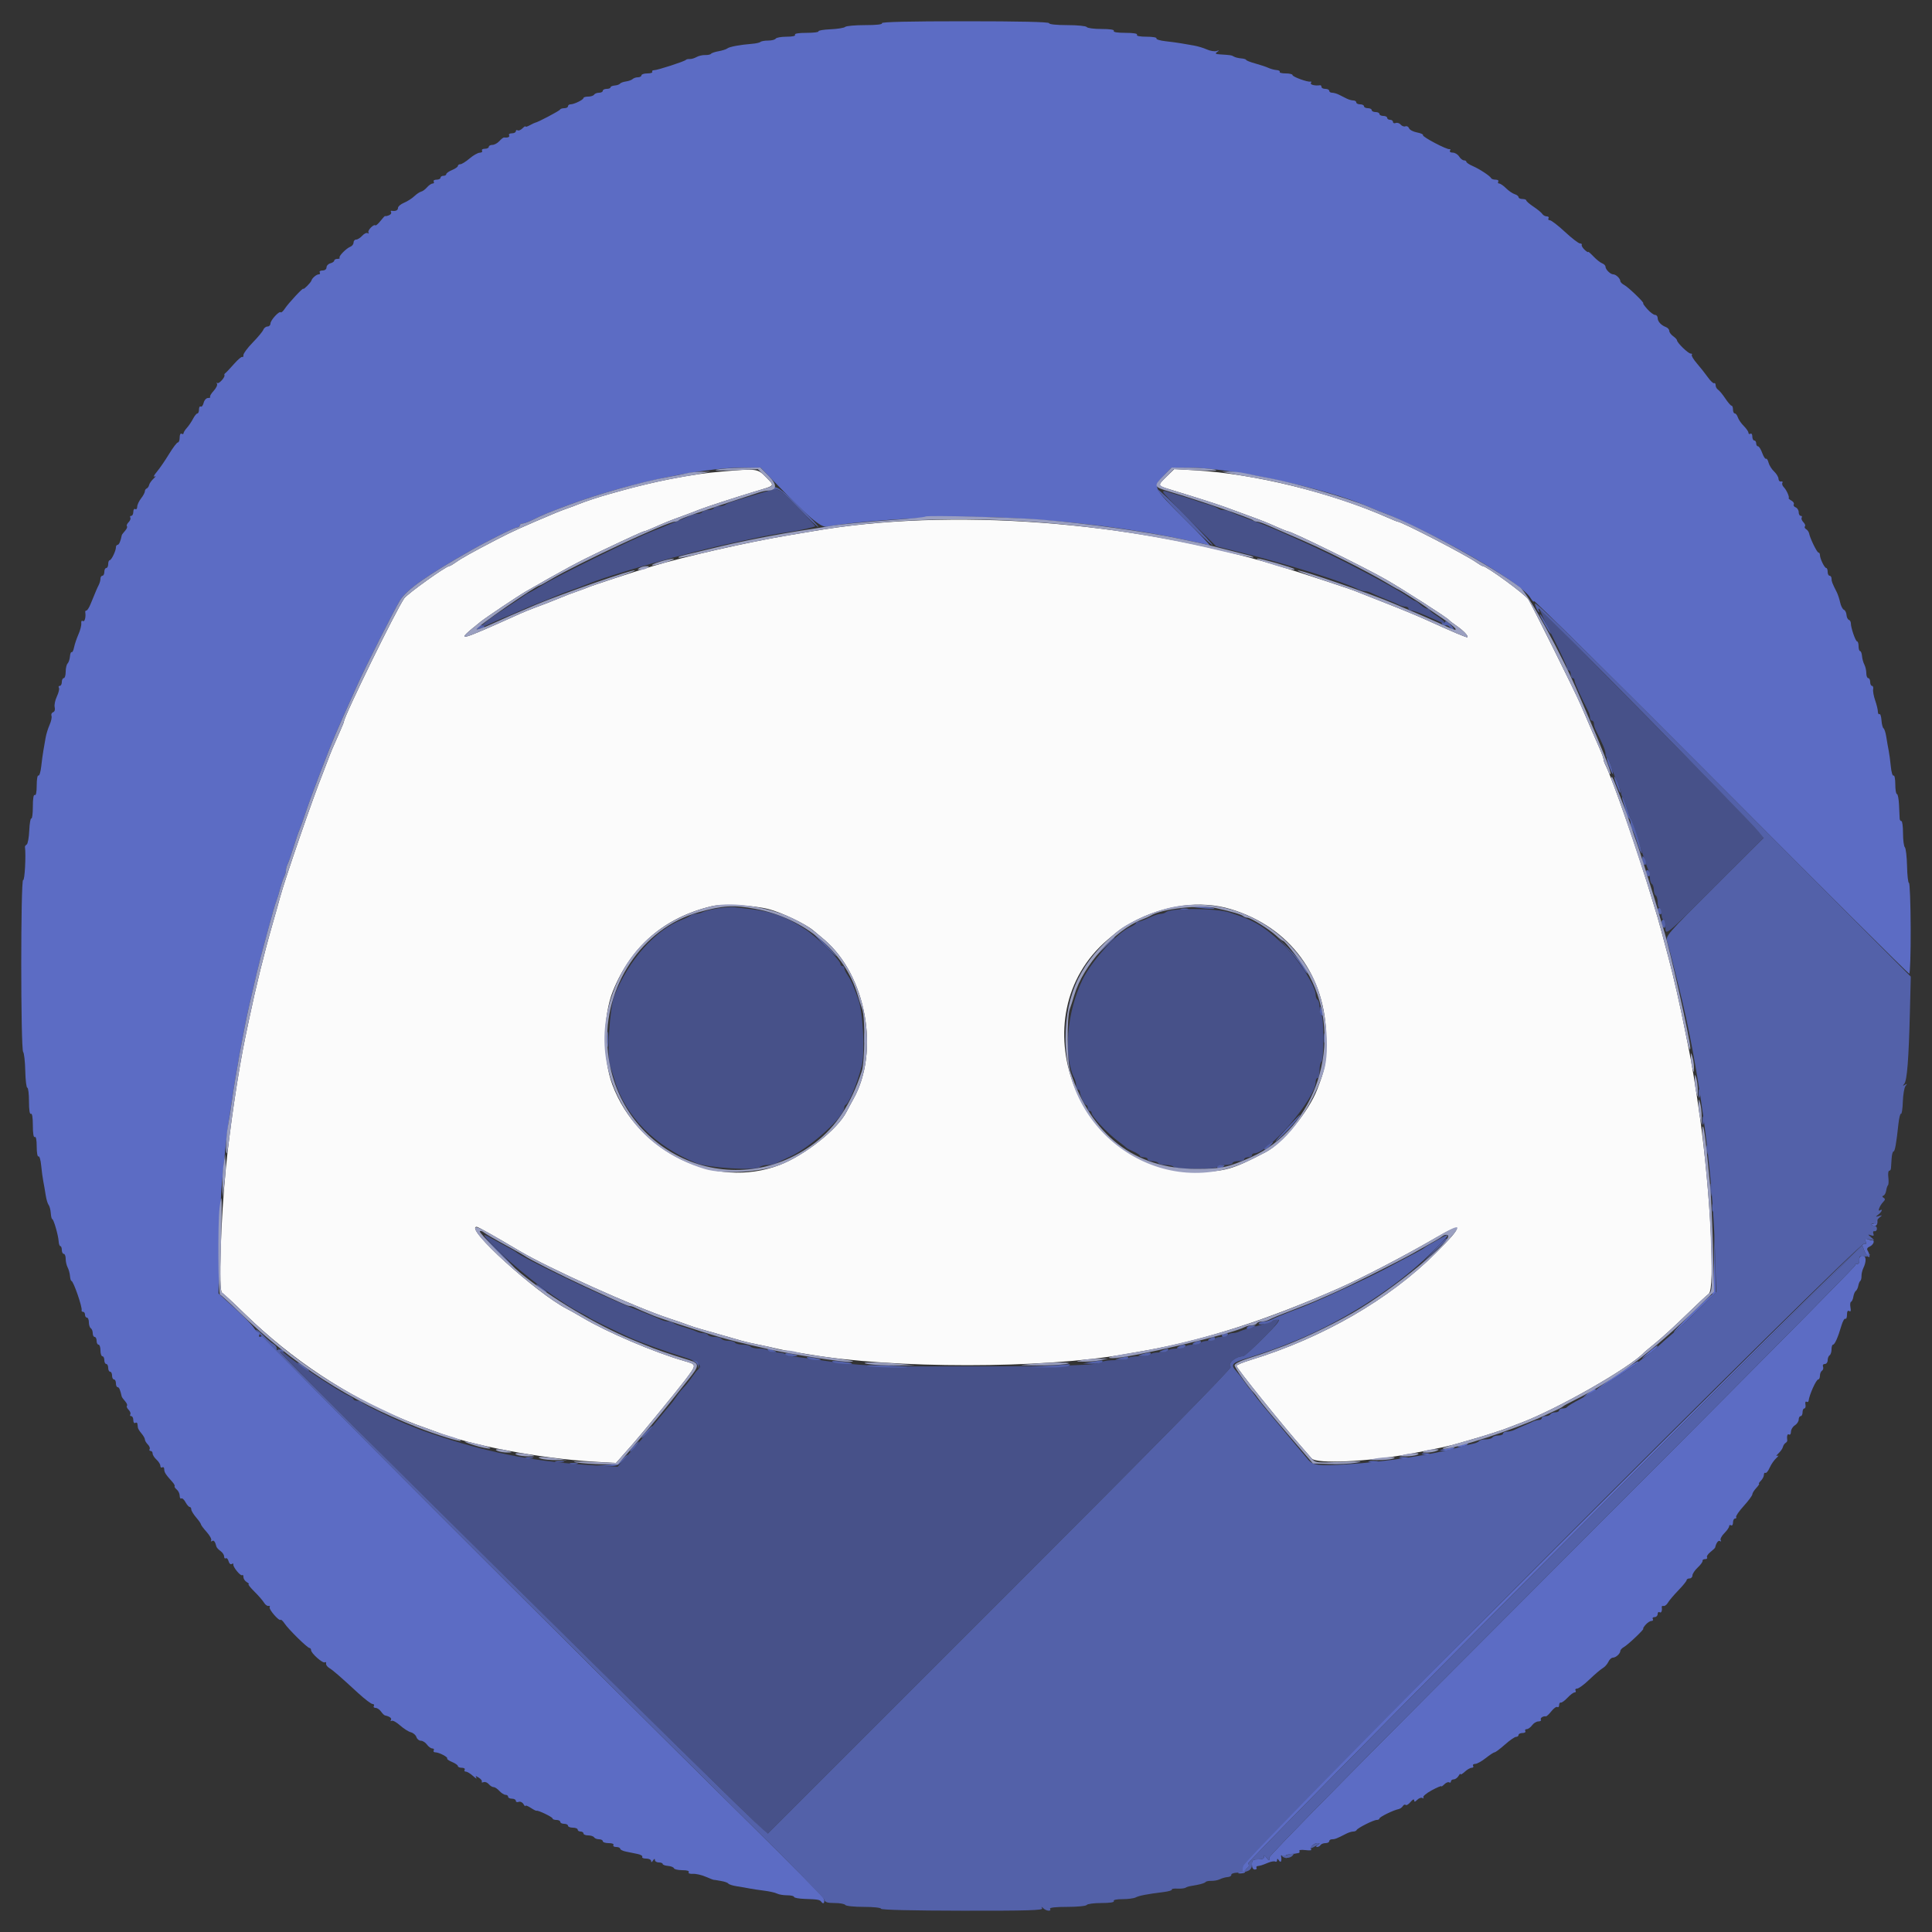<svg id="svg" version="1.1" xmlns="http://www.w3.org/2000/svg" xmlns:xlink="http://www.w3.org/1999/xlink" width="400" height="400" viewBox="0, 0, 400,400"><rect x="0" y="0" width="400" height="400" fill="#333333" stroke="none"/><g id="svgg"><path id="path0" d="M182.600 4.800 C 182.758 5.056,181.497 5.200,179.104 5.200 C 177.045 5.200,175.189 5.368,174.980 5.573 C 174.771 5.778,173.399 5.998,171.932 6.062 C 170.464 6.126,169.350 6.319,169.455 6.489 C 169.561 6.660,168.456 6.800,167.000 6.800 C 165.337 6.800,164.445 6.949,164.600 7.200 C 164.752 7.446,164.079 7.600,162.847 7.600 C 161.747 7.600,160.736 7.780,160.600 8.000 C 160.464 8.220,159.763 8.400,159.043 8.400 C 158.323 8.400,157.609 8.524,157.457 8.676 C 157.305 8.828,156.510 9.006,155.691 9.071 C 153.192 9.271,151.022 9.677,150.584 10.027 C 150.355 10.210,149.549 10.468,148.794 10.601 C 148.039 10.734,147.326 10.974,147.210 11.135 C 147.095 11.295,146.550 11.413,146.000 11.395 C 145.450 11.378,144.640 11.567,144.200 11.815 C 143.760 12.063,143.130 12.245,142.800 12.220 C 142.470 12.194,142.110 12.275,142.000 12.400 C 141.718 12.721,136.127 14.533,135.420 14.533 C 135.098 14.533,134.928 14.683,135.041 14.867 C 135.155 15.050,134.697 15.200,134.024 15.200 C 133.351 15.200,132.800 15.380,132.800 15.600 C 132.800 15.820,132.476 16.000,132.080 16.000 C 131.684 16.000,131.189 16.164,130.980 16.365 C 130.771 16.566,130.150 16.791,129.600 16.865 C 129.050 16.939,128.494 17.144,128.364 17.320 C 128.234 17.496,127.739 17.669,127.264 17.705 C 126.789 17.741,126.400 17.912,126.400 18.085 C 126.400 18.258,126.040 18.400,125.600 18.400 C 125.160 18.400,124.800 18.580,124.800 18.800 C 124.800 19.020,124.451 19.200,124.024 19.200 C 123.597 19.200,123.136 19.380,123.000 19.600 C 122.864 19.820,122.313 20.000,121.776 20.000 C 121.239 20.000,120.799 20.135,120.797 20.300 C 120.793 20.659,118.856 21.600,118.120 21.600 C 117.834 21.600,117.600 21.780,117.600 22.000 C 117.600 22.220,117.255 22.400,116.833 22.400 C 116.412 22.400,116.007 22.535,115.933 22.700 C 115.814 22.968,111.296 25.350,110.800 25.406 C 110.690 25.418,110.195 25.653,109.700 25.928 C 109.205 26.203,108.800 26.319,108.800 26.186 C 108.800 26.052,108.515 26.227,108.168 26.575 C 107.820 26.923,107.370 27.105,107.168 26.980 C 106.965 26.855,106.800 26.943,106.800 27.176 C 106.800 27.409,106.429 27.600,105.976 27.600 C 105.523 27.600,105.264 27.780,105.400 28.000 C 105.616 28.349,105.134 28.561,104.348 28.463 C 104.209 28.446,103.776 28.785,103.386 29.216 C 102.995 29.647,102.344 30.000,101.938 30.000 C 101.532 30.000,101.200 30.180,101.200 30.400 C 101.200 30.620,100.829 30.800,100.376 30.800 C 99.923 30.800,99.664 30.980,99.800 31.200 C 99.936 31.420,99.722 31.607,99.324 31.616 C 98.926 31.625,97.977 32.165,97.215 32.816 C 96.453 33.467,95.598 34.000,95.315 34.000 C 95.032 34.000,94.800 34.158,94.800 34.351 C 94.800 34.545,94.260 34.927,93.600 35.200 C 92.940 35.473,92.400 35.855,92.400 36.049 C 92.400 36.242,92.130 36.400,91.800 36.400 C 91.470 36.400,91.200 36.580,91.200 36.800 C 91.200 37.020,90.829 37.200,90.376 37.200 C 89.923 37.200,89.664 37.380,89.800 37.600 C 89.936 37.820,89.833 38.000,89.571 38.000 C 89.308 38.000,88.791 38.349,88.422 38.775 C 88.052 39.201,87.499 39.606,87.193 39.675 C 86.887 39.744,86.246 40.174,85.770 40.630 C 85.293 41.087,84.340 41.693,83.652 41.979 C 82.963 42.264,82.400 42.745,82.400 43.049 C 82.400 43.556,81.893 43.780,81.070 43.637 C 80.889 43.606,80.843 43.746,80.968 43.948 C 81.093 44.151,80.881 44.437,80.498 44.584 C 80.114 44.731,79.771 44.795,79.736 44.726 C 79.701 44.657,79.276 45.104,78.791 45.721 C 78.306 46.338,77.824 46.757,77.721 46.654 C 77.392 46.325,76.030 47.725,76.282 48.133 C 76.415 48.348,76.340 48.410,76.115 48.271 C 75.891 48.132,75.385 48.375,74.991 48.809 C 74.598 49.244,74.034 49.600,73.738 49.600 C 73.442 49.600,73.200 49.876,73.200 50.213 C 73.200 50.549,72.912 50.936,72.560 51.071 C 71.685 51.406,70.032 53.099,70.309 53.376 C 70.432 53.499,70.233 53.600,69.867 53.600 C 69.500 53.600,69.200 53.759,69.200 53.953 C 69.200 54.148,68.840 54.401,68.400 54.516 C 67.960 54.631,67.600 55.012,67.600 55.363 C 67.600 55.739,67.263 56.000,66.776 56.000 C 66.323 56.000,66.064 56.180,66.200 56.400 C 66.336 56.620,66.244 56.800,65.995 56.800 C 65.519 56.800,64.593 57.590,64.471 58.100 C 64.380 58.482,62.800 60.074,62.800 59.783 C 62.800 59.453,59.709 62.773,58.979 63.889 C 58.625 64.428,58.241 64.775,58.126 64.659 C 57.796 64.329,56.000 66.292,56.000 66.982 C 56.000 67.322,55.724 67.600,55.387 67.600 C 55.051 67.600,54.659 67.901,54.518 68.269 C 54.377 68.636,53.393 69.824,52.331 70.909 C 51.269 71.994,50.400 73.163,50.400 73.507 C 50.400 73.852,50.296 74.029,50.168 73.901 C 50.040 73.773,49.275 74.418,48.468 75.334 C 47.661 76.251,46.850 77.110,46.666 77.245 C 46.482 77.379,46.389 77.559,46.459 77.645 C 46.727 77.974,45.311 79.579,45.000 79.297 C 44.819 79.134,44.787 79.202,44.928 79.450 C 45.070 79.697,44.757 80.361,44.234 80.925 C 43.712 81.489,43.385 82.052,43.509 82.175 C 43.632 82.299,43.437 82.400,43.074 82.400 C 42.705 82.400,42.305 82.839,42.165 83.397 C 42.027 83.946,41.754 84.295,41.557 84.174 C 41.361 84.052,41.200 84.323,41.200 84.776 C 41.200 85.229,41.050 85.600,40.868 85.600 C 40.685 85.600,40.280 86.095,39.968 86.700 C 39.655 87.305,39.085 88.149,38.700 88.575 C 38.315 89.002,38.000 89.508,38.000 89.699 C 38.000 89.891,37.820 89.936,37.600 89.800 C 37.373 89.660,37.200 89.996,37.200 90.576 C 37.200 91.139,37.033 91.600,36.829 91.600 C 36.625 91.600,35.798 92.686,34.992 94.013 C 34.186 95.341,33.047 96.998,32.463 97.696 C 31.878 98.393,31.670 98.824,32.000 98.652 C 32.330 98.480,32.240 98.674,31.800 99.083 C 31.360 99.493,30.942 100.092,30.870 100.414 C 30.799 100.736,30.574 101.060,30.370 101.133 C 30.167 101.207,29.996 101.477,29.991 101.733 C 29.986 101.990,29.630 102.650,29.200 103.200 C 28.770 103.750,28.414 104.526,28.409 104.924 C 28.404 105.322,28.220 105.536,28.000 105.400 C 27.780 105.264,27.600 105.523,27.600 105.976 C 27.600 106.429,27.409 106.800,27.176 106.800 C 26.943 106.800,26.855 106.965,26.980 107.168 C 27.105 107.370,26.944 107.799,26.623 108.120 C 26.301 108.442,26.148 108.815,26.283 108.950 C 26.418 109.085,26.242 109.511,25.893 109.898 C 25.543 110.284,25.239 110.690,25.217 110.800 C 24.970 112.044,24.643 112.800,24.353 112.800 C 24.159 112.800,24.000 113.034,24.000 113.320 C 24.000 114.056,23.059 115.993,22.700 115.997 C 22.535 115.999,22.400 116.360,22.400 116.800 C 22.400 117.240,22.220 117.600,22.000 117.600 C 21.780 117.600,21.600 117.960,21.600 118.400 C 21.600 118.840,21.420 119.200,21.200 119.200 C 20.980 119.200,20.800 119.472,20.800 119.805 C 20.800 120.138,20.641 120.723,20.447 121.105 C 20.104 121.778,19.859 122.350,18.736 125.100 C 18.444 125.815,18.069 126.400,17.902 126.400 C 17.736 126.400,17.621 126.535,17.647 126.700 C 17.813 127.750,17.542 128.811,17.167 128.580 C 16.908 128.419,16.772 128.610,16.827 129.056 C 16.878 129.465,16.616 130.485,16.246 131.321 C 15.875 132.158,15.466 133.370,15.337 134.015 C 15.208 134.660,14.983 135.113,14.836 135.022 C 14.690 134.932,14.530 135.332,14.483 135.911 C 14.435 136.491,14.216 137.144,13.998 137.362 C 13.779 137.581,13.600 138.354,13.600 139.080 C 13.600 139.806,13.420 140.400,13.200 140.400 C 12.980 140.400,12.800 140.760,12.800 141.200 C 12.800 141.640,12.609 142.000,12.376 142.000 C 12.143 142.000,12.063 142.178,12.197 142.396 C 12.332 142.613,12.142 143.424,11.775 144.197 C 11.408 144.970,11.204 145.973,11.323 146.426 C 11.451 146.917,11.319 147.333,10.994 147.458 C 10.695 147.572,10.544 147.909,10.657 148.205 C 10.771 148.502,10.595 149.342,10.266 150.072 C 9.937 150.802,9.561 152.030,9.432 152.800 C 9.302 153.570,9.099 154.740,8.981 155.400 C 8.862 156.060,8.661 157.542,8.534 158.693 C 8.406 159.845,8.144 160.689,7.951 160.570 C 7.758 160.450,7.600 161.364,7.600 162.600 C 7.600 163.996,7.449 164.754,7.200 164.600 C 6.949 164.445,6.800 165.337,6.800 167.000 C 6.800 168.456,6.660 169.561,6.489 169.455 C 6.319 169.350,6.125 170.462,6.059 171.927 C 5.993 173.392,5.758 174.702,5.536 174.840 C 5.313 174.977,5.147 175.204,5.166 175.345 C 5.403 177.117,5.115 182.395,4.792 182.195 C 4.270 181.873,4.272 217.164,4.794 217.793 C 4.993 218.032,5.190 219.797,5.232 221.714 C 5.274 223.631,5.464 225.200,5.654 225.200 C 5.844 225.200,6.000 226.471,6.000 228.024 C 6.000 229.804,6.148 230.756,6.400 230.600 C 6.651 230.445,6.800 231.337,6.800 233.000 C 6.800 234.663,6.949 235.555,7.200 235.400 C 7.449 235.246,7.600 236.004,7.600 237.400 C 7.600 238.643,7.762 239.547,7.963 239.423 C 8.163 239.300,8.416 240.144,8.525 241.299 C 8.635 242.455,8.834 243.940,8.968 244.600 C 9.101 245.260,9.320 246.520,9.453 247.400 C 9.586 248.280,9.859 249.205,10.060 249.456 C 10.261 249.707,10.465 250.472,10.513 251.155 C 10.561 251.839,10.696 252.399,10.813 252.399 C 11.102 252.400,12.070 255.744,12.142 256.992 C 12.174 257.546,12.335 258.000,12.500 258.000 C 12.665 258.000,12.800 258.360,12.800 258.800 C 12.800 259.240,12.980 259.600,13.200 259.600 C 13.420 259.600,13.600 260.062,13.600 260.626 C 13.600 261.191,13.781 261.991,14.003 262.405 C 14.224 262.819,14.443 263.617,14.490 264.179 C 14.536 264.740,14.671 265.200,14.790 265.200 C 15.195 265.200,17.096 270.698,16.899 271.300 C 16.844 271.465,16.980 271.600,17.200 271.600 C 17.420 271.600,17.600 271.870,17.600 272.200 C 17.600 272.530,17.780 272.800,18.000 272.800 C 18.220 272.800,18.400 273.239,18.400 273.776 C 18.400 274.313,18.580 274.864,18.800 275.000 C 19.020 275.136,19.200 275.597,19.200 276.024 C 19.200 276.451,19.380 276.800,19.600 276.800 C 19.820 276.800,20.000 277.160,20.000 277.600 C 20.000 278.040,20.180 278.400,20.400 278.400 C 20.620 278.400,20.800 278.940,20.800 279.600 C 20.800 280.260,20.980 280.800,21.200 280.800 C 21.420 280.800,21.600 281.160,21.600 281.600 C 21.600 282.040,21.780 282.400,22.000 282.400 C 22.220 282.400,22.400 282.760,22.400 283.200 C 22.400 283.640,22.580 284.000,22.800 284.000 C 23.020 284.000,23.200 284.360,23.200 284.800 C 23.200 285.240,23.380 285.600,23.600 285.600 C 23.820 285.600,24.000 285.960,24.000 286.400 C 24.000 286.840,24.159 287.200,24.353 287.200 C 24.655 287.200,24.896 287.749,25.193 289.109 C 25.228 289.269,25.543 289.716,25.893 290.102 C 26.242 290.489,26.418 290.915,26.283 291.050 C 26.148 291.185,26.301 291.558,26.623 291.880 C 26.944 292.201,27.105 292.630,26.980 292.832 C 26.855 293.035,26.943 293.200,27.176 293.200 C 27.409 293.200,27.600 293.571,27.600 294.024 C 27.600 294.477,27.780 294.736,28.000 294.600 C 28.220 294.464,28.423 294.543,28.450 294.776 C 28.477 295.009,28.523 295.374,28.550 295.587 C 28.578 295.800,28.915 296.342,29.300 296.792 C 29.685 297.241,30.000 297.800,30.000 298.033 C 30.000 298.266,30.272 298.729,30.604 299.061 C 30.936 299.393,31.105 299.830,30.980 300.032 C 30.855 300.235,30.943 300.400,31.176 300.400 C 31.409 300.400,31.600 300.642,31.600 300.938 C 31.600 301.234,31.960 301.802,32.400 302.200 C 32.840 302.598,33.200 303.177,33.200 303.486 C 33.200 303.794,33.380 303.936,33.600 303.800 C 33.820 303.664,34.000 303.841,34.000 304.193 C 34.000 304.817,34.294 305.275,35.667 306.795 C 36.033 307.201,36.254 307.613,36.157 307.710 C 36.060 307.807,36.255 308.114,36.590 308.392 C 36.926 308.670,37.200 309.247,37.200 309.673 C 37.200 310.099,37.353 310.353,37.540 310.237 C 37.727 310.122,38.117 310.471,38.407 311.014 C 38.698 311.556,39.085 312.000,39.268 312.000 C 39.450 312.000,39.600 312.225,39.600 312.500 C 39.601 312.775,40.051 313.523,40.600 314.162 C 41.150 314.801,41.600 315.444,41.600 315.590 C 41.600 315.736,42.134 316.455,42.788 317.186 C 43.441 317.918,43.863 318.698,43.726 318.920 C 43.589 319.142,43.665 319.207,43.896 319.064 C 44.281 318.827,44.523 319.130,44.803 320.200 C 44.860 320.420,45.243 320.835,45.654 321.123 C 46.064 321.410,46.400 321.916,46.400 322.246 C 46.400 322.577,46.560 322.749,46.755 322.628 C 46.950 322.508,47.207 322.785,47.328 323.245 C 47.451 323.717,47.736 323.963,47.983 323.811 C 48.223 323.662,48.370 323.692,48.310 323.878 C 48.153 324.361,49.843 326.424,50.147 326.120 C 50.286 325.981,50.400 326.158,50.400 326.513 C 50.400 326.869,50.715 327.344,51.100 327.568 C 51.485 327.792,51.650 327.981,51.467 327.988 C 51.284 327.995,51.824 328.682,52.667 329.516 C 53.510 330.351,54.408 331.386,54.663 331.816 C 54.917 332.247,55.336 332.551,55.593 332.490 C 55.849 332.430,55.957 332.546,55.831 332.749 C 55.581 333.154,57.772 335.695,58.093 335.373 C 58.202 335.264,58.568 335.597,58.906 336.113 C 59.683 337.298,63.650 341.200,64.079 341.200 C 64.256 341.200,64.400 341.398,64.400 341.640 C 64.400 342.288,66.820 344.435,67.251 344.169 C 67.454 344.043,67.570 344.151,67.510 344.407 C 67.449 344.664,67.742 345.083,68.160 345.337 C 68.961 345.825,70.265 346.956,74.200 350.575 C 75.520 351.789,76.836 352.786,77.124 352.791 C 77.412 352.796,77.536 352.980,77.400 353.200 C 77.264 353.420,77.423 353.600,77.754 353.600 C 78.084 353.600,78.590 353.936,78.877 354.346 C 79.165 354.757,79.533 355.122,79.696 355.157 C 80.684 355.373,81.162 355.738,80.936 356.104 C 80.793 356.335,80.858 356.411,81.080 356.274 C 81.302 356.137,82.090 356.566,82.830 357.227 C 83.571 357.888,84.580 358.530,85.074 358.654 C 85.568 358.778,86.080 359.222,86.213 359.640 C 86.345 360.058,86.762 360.400,87.139 360.400 C 87.515 360.400,88.083 360.760,88.400 361.200 C 88.717 361.640,89.217 362.000,89.512 362.000 C 89.806 362.000,89.936 362.180,89.800 362.400 C 89.664 362.620,89.813 362.800,90.131 362.800 C 90.897 362.800,92.845 363.822,92.581 364.086 C 92.467 364.199,92.920 364.518,93.587 364.795 C 94.254 365.071,94.800 365.455,94.800 365.649 C 94.800 365.842,95.171 366.000,95.624 366.000 C 96.077 366.000,96.336 366.180,96.200 366.400 C 96.064 366.620,96.177 366.800,96.451 366.800 C 96.724 366.800,97.394 367.205,97.939 367.700 C 98.483 368.195,98.791 368.362,98.623 368.070 C 98.371 367.635,98.462 367.632,99.132 368.051 C 99.581 368.331,99.861 368.702,99.753 368.875 C 99.646 369.049,99.809 369.095,100.115 368.977 C 100.421 368.860,100.903 369.042,101.185 369.382 C 101.467 369.722,101.918 370.000,102.187 370.000 C 102.456 370.000,103.002 370.360,103.400 370.800 C 103.798 371.240,104.366 371.600,104.662 371.600 C 104.958 371.600,105.200 371.780,105.200 372.000 C 105.200 372.220,105.560 372.400,106.000 372.400 C 106.440 372.400,106.800 372.599,106.800 372.843 C 106.800 373.086,107.065 373.184,107.389 373.059 C 107.715 372.935,108.158 373.140,108.377 373.517 C 108.596 373.892,108.781 374.061,108.788 373.891 C 108.795 373.721,109.287 373.901,109.882 374.291 C 110.478 374.681,111.018 374.955,111.082 374.901 C 111.309 374.709,114.400 376.193,114.400 376.494 C 114.400 376.662,114.760 376.800,115.200 376.800 C 115.640 376.800,116.000 376.980,116.000 377.200 C 116.000 377.420,116.360 377.600,116.800 377.600 C 117.240 377.600,117.600 377.780,117.600 378.000 C 117.600 378.220,118.050 378.400,118.600 378.400 C 119.150 378.400,119.600 378.580,119.600 378.800 C 119.600 379.020,119.870 379.200,120.200 379.200 C 120.530 379.200,120.800 379.380,120.800 379.600 C 120.800 379.820,121.239 380.000,121.776 380.000 C 122.313 380.000,122.864 380.180,123.000 380.400 C 123.136 380.620,123.597 380.800,124.024 380.800 C 124.451 380.800,124.800 380.980,124.800 381.200 C 124.800 381.420,125.351 381.600,126.024 381.600 C 126.737 381.600,127.144 381.767,127.000 382.000 C 126.864 382.220,127.123 382.400,127.576 382.400 C 128.029 382.400,128.400 382.560,128.400 382.755 C 128.400 382.950,128.940 383.220,129.600 383.355 C 130.260 383.490,131.338 383.710,131.996 383.845 C 132.654 383.979,133.093 384.249,132.972 384.445 C 132.852 384.640,133.213 384.800,133.776 384.800 C 134.339 384.800,134.803 385.025,134.806 385.300 C 134.810 385.633,134.942 385.600,135.200 385.200 C 135.458 384.800,135.590 384.767,135.594 385.100 C 135.597 385.375,135.960 385.600,136.400 385.600 C 136.840 385.600,137.200 385.741,137.200 385.913 C 137.200 386.085,137.695 386.266,138.300 386.316 C 138.905 386.366,139.460 386.585,139.533 386.803 C 139.607 387.022,140.382 387.200,141.257 387.200 C 142.237 387.200,142.750 387.357,142.595 387.609 C 142.443 387.854,142.793 387.993,143.471 387.957 C 144.092 387.924,145.274 388.192,146.098 388.553 C 146.922 388.914,147.687 389.207,147.798 389.205 C 147.909 389.202,148.045 389.215,148.100 389.233 C 148.155 389.251,148.737 389.353,149.393 389.459 C 150.048 389.565,150.678 389.797,150.793 389.974 C 150.907 390.152,151.720 390.407,152.600 390.543 C 153.480 390.678,154.650 390.880,155.200 390.991 C 155.750 391.102,157.100 391.305,158.200 391.442 C 159.300 391.578,160.503 391.850,160.874 392.045 C 161.244 392.240,162.189 392.400,162.974 392.400 C 163.758 392.400,164.400 392.552,164.400 392.738 C 164.400 392.924,165.405 393.109,166.634 393.150 C 169.395 393.240,169.730 393.302,170.078 393.788 C 170.551 394.449,170.888 393.712,170.469 392.934 C 170.251 392.530,163.532 385.740,155.537 377.844 C 115.102 337.913,54.393 277.135,54.603 276.795 C 54.742 276.571,54.553 276.520,54.151 276.674 C 53.616 276.879,53.521 276.784,53.726 276.249 C 53.873 275.865,53.827 275.660,53.622 275.786 C 53.419 275.912,52.939 275.516,52.556 274.907 C 52.172 274.298,50.369 272.450,48.550 270.800 L 45.242 267.800 45.396 258.400 C 45.481 253.230,45.732 247.110,45.954 244.800 C 46.505 239.070,47.107 233.646,47.352 232.200 C 47.464 231.540,47.763 229.560,48.017 227.800 C 48.832 222.138,50.507 212.953,51.591 208.200 C 52.620 203.691,53.685 199.227,54.073 197.800 C 54.312 196.920,54.652 195.660,54.827 195.000 C 56.317 189.390,56.791 187.721,57.210 186.600 C 57.374 186.160,57.727 184.990,57.993 184.000 C 58.260 183.010,58.640 181.887,58.839 181.505 C 59.038 181.123,59.200 180.536,59.200 180.200 C 59.200 179.864,59.359 179.277,59.554 178.895 C 59.749 178.513,60.298 176.940,60.774 175.400 C 61.251 173.860,61.804 172.240,62.004 171.800 C 62.203 171.360,62.810 169.650,63.351 168.000 C 64.277 165.183,68.195 154.911,69.372 152.220 C 69.665 151.549,70.216 150.280,70.596 149.400 C 70.975 148.520,71.736 146.810,72.286 145.600 C 72.836 144.390,73.604 142.680,73.994 141.800 C 75.527 138.337,81.697 126.095,82.806 124.317 C 84.205 122.074,88.303 119.187,97.600 113.894 C 101.083 111.911,106.537 109.200,107.043 109.200 C 107.349 109.200,107.600 109.020,107.600 108.800 C 107.600 108.580,107.853 108.400,108.162 108.400 C 108.471 108.400,109.506 108.014,110.462 107.543 C 111.418 107.072,112.605 106.532,113.100 106.343 C 113.595 106.154,114.405 105.837,114.900 105.637 C 127.177 100.688,144.429 96.800,154.109 96.800 L 157.465 96.800 159.489 98.900 C 167.548 107.259,169.928 109.304,171.287 109.032 C 176.364 108.019,190.714 107.006,200.000 107.006 C 213.808 107.006,231.479 108.829,244.500 111.596 C 245.545 111.818,247.165 112.156,248.100 112.346 C 249.035 112.537,250.095 112.818,250.456 112.972 C 250.817 113.126,248.462 110.623,245.223 107.409 C 238.658 100.897,238.648 100.877,240.932 98.500 L 242.567 96.800 245.906 96.800 C 254.698 96.800,274.627 101.112,283.200 104.869 C 283.750 105.110,284.605 105.463,285.100 105.654 C 287.425 106.549,287.917 106.751,289.600 107.506 C 301.432 112.811,315.148 120.984,316.819 123.724 C 317.247 124.426,317.598 124.754,317.599 124.453 C 317.599 124.152,335.003 141.387,356.274 162.753 C 377.545 184.119,395.100 201.600,395.285 201.600 C 395.470 201.600,395.605 197.370,395.585 192.200 C 395.565 187.030,395.405 182.800,395.229 182.800 C 395.053 182.800,394.874 181.225,394.833 179.300 C 394.791 177.375,394.586 175.629,394.378 175.420 C 394.170 175.211,394.000 173.906,394.000 172.520 C 394.000 171.134,393.850 170.000,393.667 170.000 C 393.483 170.000,393.321 169.775,393.307 169.500 C 393.292 169.225,393.234 167.965,393.178 166.700 C 393.122 165.435,392.924 164.400,392.738 164.400 C 392.552 164.400,392.400 163.489,392.400 162.376 C 392.400 161.263,392.237 160.454,392.037 160.577 C 391.837 160.700,391.584 159.856,391.475 158.701 C 391.365 157.545,391.166 156.060,391.032 155.400 C 390.899 154.740,390.678 153.480,390.543 152.600 C 390.407 151.720,390.148 150.905,389.967 150.788 C 389.785 150.671,389.593 149.918,389.538 149.114 C 389.484 148.310,389.296 147.741,389.120 147.849 C 388.944 147.958,388.797 147.722,388.794 147.324 C 388.791 146.926,388.539 145.884,388.234 145.009 C 387.930 144.135,387.742 143.100,387.817 142.709 C 387.893 142.319,387.784 142.000,387.577 142.000 C 387.370 142.000,387.200 141.640,387.200 141.200 C 387.200 140.760,387.020 140.400,386.800 140.400 C 386.580 140.400,386.400 139.938,386.400 139.374 C 386.400 138.809,386.219 138.009,385.997 137.595 C 385.776 137.181,385.557 136.383,385.510 135.821 C 385.464 135.260,385.285 134.800,385.113 134.800 C 384.941 134.800,384.800 134.350,384.800 133.800 C 384.800 133.250,384.664 132.800,384.497 132.800 C 384.172 132.800,383.200 129.984,383.200 129.040 C 383.200 128.725,383.012 128.404,382.782 128.327 C 382.552 128.251,382.335 127.791,382.298 127.305 C 382.261 126.819,382.016 126.338,381.753 126.237 C 381.491 126.137,381.146 125.463,380.987 124.740 C 380.828 124.018,380.513 123.060,380.287 122.613 C 379.339 120.740,379.200 120.382,379.200 119.805 C 379.200 119.472,379.020 119.200,378.800 119.200 C 378.580 119.200,378.400 118.840,378.400 118.400 C 378.400 117.960,378.265 117.599,378.100 117.597 C 377.741 117.593,376.800 115.656,376.800 114.920 C 376.800 114.634,376.662 114.400,376.494 114.400 C 376.184 114.400,374.750 111.467,374.558 110.440 C 374.500 110.132,374.221 109.737,373.938 109.562 C 373.655 109.387,373.544 109.122,373.693 108.974 C 373.841 108.826,373.699 108.442,373.377 108.120 C 373.056 107.799,372.895 107.370,373.020 107.168 C 373.145 106.965,373.057 106.800,372.824 106.800 C 372.591 106.800,372.400 106.459,372.400 106.043 C 372.400 105.626,372.119 105.178,371.775 105.046 C 371.431 104.914,371.254 104.635,371.383 104.427 C 371.512 104.219,371.298 103.871,370.908 103.653 C 370.519 103.435,370.257 103.199,370.326 103.128 C 370.537 102.913,369.877 101.433,369.319 100.868 C 369.029 100.575,368.898 100.166,369.026 99.958 C 369.154 99.750,369.029 99.630,368.748 99.690 C 368.467 99.751,368.229 99.496,368.219 99.125 C 368.208 98.753,367.797 98.073,367.305 97.613 C 366.813 97.154,366.298 96.334,366.162 95.792 C 366.026 95.249,365.787 94.885,365.630 94.981 C 365.473 95.078,365.121 94.537,364.847 93.779 C 364.573 93.020,364.180 92.400,363.974 92.400 C 363.768 92.400,363.600 92.130,363.600 91.800 C 363.600 91.470,363.420 91.200,363.200 91.200 C 362.980 91.200,362.800 90.829,362.800 90.376 C 362.800 89.923,362.620 89.664,362.400 89.800 C 362.180 89.936,362.000 89.848,362.000 89.605 C 362.000 89.362,361.564 88.728,361.031 88.195 C 360.498 87.662,359.946 86.860,359.804 86.413 C 359.662 85.966,359.378 85.600,359.173 85.600 C 358.968 85.600,358.800 85.240,358.800 84.800 C 358.800 84.360,358.665 83.999,358.500 83.997 C 358.335 83.996,357.752 83.321,357.204 82.497 C 356.656 81.674,355.981 80.856,355.704 80.680 C 355.427 80.504,355.200 80.089,355.200 79.757 C 355.200 79.424,355.065 79.236,354.900 79.337 C 354.735 79.439,354.150 78.890,353.600 78.119 C 353.050 77.347,352.018 76.042,351.307 75.218 C 350.596 74.393,350.131 73.602,350.274 73.459 C 350.417 73.317,350.306 73.200,350.027 73.200 C 349.516 73.200,347.200 70.944,347.200 70.446 C 347.200 70.298,346.840 69.917,346.400 69.600 C 345.960 69.283,345.600 68.787,345.600 68.499 C 345.600 68.211,345.285 67.856,344.900 67.710 C 343.899 67.331,343.200 66.557,343.200 65.829 C 343.200 65.483,342.960 65.200,342.666 65.200 C 342.372 65.200,341.651 64.660,341.063 64.000 C 340.475 63.340,340.092 62.800,340.212 62.800 C 340.599 62.800,337.106 59.427,336.283 59.006 C 335.847 58.783,335.482 58.420,335.473 58.200 C 335.451 57.650,334.556 56.800,334.000 56.800 C 333.417 56.800,332.400 55.793,332.400 55.216 C 332.400 54.973,332.085 54.657,331.700 54.512 C 331.315 54.367,330.505 53.724,329.900 53.082 C 329.295 52.440,328.800 52.024,328.800 52.158 C 328.800 52.291,328.469 52.085,328.063 51.700 C 327.658 51.315,327.399 50.865,327.487 50.700 C 327.575 50.535,327.408 50.400,327.116 50.400 C 326.824 50.400,325.422 49.320,324.000 48.000 C 322.578 46.680,321.176 45.600,320.884 45.600 C 320.592 45.600,320.464 45.420,320.600 45.200 C 320.736 44.980,320.576 44.800,320.243 44.800 C 319.911 44.800,319.496 44.573,319.320 44.296 C 319.144 44.019,318.326 43.344,317.503 42.796 C 316.679 42.248,316.004 41.665,316.003 41.500 C 316.001 41.335,315.640 41.200,315.200 41.200 C 314.760 41.200,314.400 41.032,314.400 40.827 C 314.400 40.622,314.034 40.338,313.587 40.196 C 313.140 40.054,312.338 39.502,311.805 38.969 C 311.272 38.436,310.638 38.000,310.395 38.000 C 310.152 38.000,310.064 37.820,310.200 37.600 C 310.336 37.380,310.092 37.200,309.657 37.200 C 309.222 37.200,308.807 37.065,308.733 36.900 C 308.530 36.443,306.358 35.011,304.900 34.373 C 304.185 34.061,303.600 33.669,303.600 33.502 C 303.600 33.336,303.373 33.200,303.096 33.200 C 302.819 33.200,302.368 32.840,302.093 32.400 C 301.818 31.960,301.224 31.600,300.773 31.600 C 300.315 31.600,300.065 31.419,300.206 31.190 C 300.345 30.965,300.311 30.827,300.130 30.885 C 299.611 31.049,294.407 28.312,294.611 27.983 C 294.711 27.820,294.155 27.568,293.375 27.422 C 292.596 27.276,291.854 26.885,291.727 26.555 C 291.601 26.224,291.263 26.044,290.978 26.153 C 290.692 26.263,290.252 26.104,290.000 25.800 C 289.748 25.496,289.285 25.346,288.971 25.467 C 288.657 25.587,288.400 25.486,288.400 25.243 C 288.400 24.999,288.130 24.800,287.800 24.800 C 287.470 24.800,287.200 24.620,287.200 24.400 C 287.200 24.180,286.840 24.000,286.400 24.000 C 285.960 24.000,285.600 23.820,285.600 23.600 C 285.600 23.380,285.240 23.200,284.800 23.200 C 284.360 23.200,284.000 23.020,284.000 22.800 C 284.000 22.580,283.640 22.400,283.200 22.400 C 282.760 22.400,282.400 22.220,282.400 22.000 C 282.400 21.780,282.040 21.600,281.600 21.600 C 281.160 21.600,280.800 21.420,280.800 21.200 C 280.800 20.980,280.528 20.800,280.195 20.800 C 279.862 20.800,279.232 20.620,278.795 20.400 C 278.358 20.180,277.642 19.820,277.205 19.600 C 276.768 19.380,276.138 19.200,275.805 19.200 C 275.472 19.200,275.200 19.020,275.200 18.800 C 275.200 18.580,274.840 18.400,274.400 18.400 C 273.960 18.400,273.600 18.220,273.600 18.000 C 273.600 17.780,273.465 17.621,273.300 17.647 C 272.292 17.807,271.190 17.540,271.406 17.190 C 271.545 16.965,271.511 16.829,271.330 16.889 C 270.798 17.063,267.600 15.904,267.600 15.536 C 267.600 15.351,266.959 15.200,266.176 15.200 C 265.393 15.200,264.841 15.057,264.949 14.883 C 265.056 14.709,264.755 14.537,264.279 14.501 C 263.803 14.465,263.051 14.263,262.607 14.051 C 262.163 13.840,260.945 13.433,259.900 13.146 C 258.855 12.860,258.000 12.524,258.000 12.400 C 258.000 12.276,257.534 12.136,256.964 12.089 C 256.395 12.042,255.720 11.874,255.465 11.716 C 254.999 11.429,254.818 11.400,252.600 11.262 C 251.629 11.202,251.515 11.105,252.000 10.756 C 252.498 10.398,252.475 10.365,251.864 10.564 C 251.458 10.695,250.558 10.547,249.864 10.235 C 249.169 9.923,247.970 9.561,247.200 9.432 C 246.430 9.302,245.260 9.099,244.600 8.981 C 243.940 8.862,242.458 8.661,241.307 8.534 C 240.155 8.406,239.311 8.144,239.430 7.951 C 239.550 7.758,238.636 7.600,237.400 7.600 C 236.004 7.600,235.246 7.449,235.400 7.200 C 235.555 6.949,234.663 6.800,233.000 6.800 C 231.337 6.800,230.445 6.651,230.600 6.400 C 230.756 6.148,229.812 6.000,228.047 6.000 C 226.507 6.000,225.136 5.820,225.000 5.600 C 224.863 5.379,223.063 5.200,220.976 5.200 C 218.725 5.200,217.200 5.038,217.200 4.800 C 217.200 4.539,211.125 4.400,199.776 4.400 C 188.263 4.400,182.437 4.536,182.600 4.800 M274.101 215.000 C 274.105 215.880,274.187 216.193,274.283 215.695 C 274.379 215.198,274.375 214.478,274.275 214.095 C 274.175 213.713,274.096 214.120,274.101 215.000 M351.693 226.400 C 351.693 227.170,351.775 227.485,351.876 227.100 C 351.976 226.715,351.976 226.085,351.876 225.700 C 351.775 225.315,351.693 225.630,351.693 226.400 M352.493 232.000 C 352.493 232.770,352.575 233.085,352.676 232.700 C 352.776 232.315,352.776 231.685,352.676 231.300 C 352.575 230.915,352.493 231.230,352.493 232.000 M353.301 238.200 C 353.305 239.080,353.387 239.393,353.483 238.895 C 353.579 238.398,353.575 237.678,353.475 237.295 C 353.375 236.913,353.296 237.320,353.301 238.200 M354.120 246.400 C 354.120 247.610,354.195 248.105,354.287 247.500 C 354.378 246.895,354.378 245.905,354.287 245.300 C 354.195 244.695,354.120 245.190,354.120 246.400 M354.493 250.000 C 354.493 250.770,354.575 251.085,354.676 250.700 C 354.776 250.315,354.776 249.685,354.676 249.300 C 354.575 248.915,354.493 249.230,354.493 250.000 M388.246 253.025 C 388.105 253.391,387.797 253.530,387.503 253.361 C 387.226 253.202,387.140 253.226,387.312 253.414 C 387.891 254.051,388.637 253.910,388.694 253.153 C 388.763 252.237,388.569 252.182,388.246 253.025 M354.889 261.467 C 354.840 265.023,354.635 267.993,354.432 268.067 C 353.863 268.273,346.333 275.666,346.511 275.844 C 346.598 275.931,348.593 274.115,350.945 271.808 L 355.220 267.615 355.099 261.307 L 354.978 255.000 354.889 261.467 M296.788 259.100 L 294.200 261.800 296.900 259.212 C 298.385 257.788,299.600 256.573,299.600 256.512 C 299.600 256.217,299.193 256.592,296.788 259.100 M386.265 257.025 C 386.469 257.557,386.385 257.680,385.932 257.506 C 385.287 257.259,257.448 384.723,257.365 385.696 C 257.341 385.973,257.294 386.502,257.261 386.871 C 257.227 387.240,256.885 387.624,256.500 387.726 C 256.115 387.828,256.282 387.893,256.871 387.871 C 257.460 387.848,257.867 387.709,257.776 387.560 C 257.684 387.412,257.879 387.066,258.209 386.792 C 258.624 386.448,258.686 386.144,258.409 385.811 C 258.096 385.433,364.520 278.306,383.956 259.434 L 385.569 257.867 385.960 258.895 C 386.379 259.996,387.180 260.734,387.054 259.902 C 387.012 259.626,386.836 259.173,386.663 258.897 C 386.465 258.580,386.618 258.283,387.074 258.097 C 387.838 257.785,388.262 256.800,387.633 256.800 C 387.431 256.800,386.979 256.690,386.628 256.555 C 386.143 256.369,386.056 256.482,386.265 257.025 M384.952 260.900 C 384.982 261.453,384.796 261.758,384.470 261.690 C 384.179 261.630,384.033 261.730,384.147 261.914 C 384.260 262.098,357.004 289.597,323.577 323.023 C 284.527 362.072,262.800 384.077,262.800 384.576 C 262.800 385.345,262.794 385.345,262.194 384.576 C 261.800 384.072,261.625 384.004,261.694 384.383 C 261.769 384.795,261.421 384.965,260.500 384.963 C 259.362 384.962,259.200 385.093,259.200 386.014 C 259.200 386.669,259.420 387.067,259.782 387.067 C 260.103 387.067,260.272 386.917,260.159 386.733 C 260.045 386.550,260.143 386.378,260.376 386.350 C 260.985 386.278,261.264 386.189,262.534 385.664 C 263.157 385.405,263.832 385.296,264.034 385.421 C 264.235 385.545,264.403 385.412,264.406 385.124 C 264.411 384.743,264.518 384.764,264.800 385.200 C 265.195 385.811,265.425 385.286,265.225 384.232 C 265.186 384.030,265.470 384.120,265.854 384.432 C 266.301 384.795,266.445 384.819,266.253 384.500 C 266.054 384.169,266.230 383.983,266.776 383.950 C 267.229 383.923,267.780 383.855,268.000 383.800 C 268.220 383.745,268.591 383.678,268.824 383.650 C 269.057 383.623,269.144 383.433,269.018 383.229 C 268.886 383.016,269.419 382.937,270.275 383.043 C 271.092 383.145,271.636 383.103,271.484 382.951 C 271.085 382.552,271.981 381.599,272.749 381.606 C 273.315 381.611,273.322 381.663,272.800 382.000 C 272.439 382.233,272.390 382.390,272.676 382.394 C 272.938 382.397,273.264 382.220,273.400 382.000 C 273.536 381.780,273.997 381.600,274.424 381.600 C 274.851 381.600,275.200 381.420,275.200 381.200 C 275.200 380.980,275.472 380.800,275.805 380.800 C 276.393 380.800,276.818 380.633,278.695 379.662 C 279.187 379.408,279.847 379.200,280.161 379.200 C 280.476 379.200,280.793 379.065,280.867 378.900 C 281.059 378.468,284.372 376.800,285.038 376.800 C 285.347 376.800,285.600 376.662,285.600 376.494 C 285.600 376.184,288.533 374.750,289.560 374.558 C 289.868 374.500,290.263 374.221,290.438 373.938 C 290.613 373.655,290.879 373.545,291.028 373.695 C 291.177 373.844,291.631 373.569,292.036 373.083 C 292.478 372.554,292.779 372.412,292.787 372.729 C 292.797 373.125,292.958 373.099,293.432 372.625 C 293.780 372.277,294.258 372.112,294.494 372.258 C 294.730 372.404,294.814 372.347,294.681 372.130 C 294.547 371.914,295.329 371.255,296.419 370.667 C 297.508 370.078,298.400 369.700,298.400 369.827 C 298.400 369.954,298.685 369.773,299.032 369.425 C 299.380 369.077,299.830 368.895,300.032 369.020 C 300.235 369.145,300.400 369.057,300.400 368.824 C 300.400 368.591,300.661 368.400,300.980 368.400 C 301.299 368.400,301.744 368.085,301.968 367.700 C 302.192 367.315,302.381 367.142,302.388 367.316 C 302.395 367.489,302.794 367.264,303.275 366.816 C 303.757 366.367,304.398 366.000,304.699 366.000 C 305.001 366.000,305.136 365.820,305.000 365.600 C 304.864 365.380,305.053 365.200,305.419 365.200 C 305.785 365.200,306.767 364.660,307.600 364.000 C 308.433 363.340,309.269 362.795,309.458 362.789 C 309.646 362.782,310.603 362.062,311.586 361.189 C 312.568 360.315,313.603 359.600,313.886 359.600 C 314.168 359.600,314.400 359.420,314.400 359.200 C 314.400 358.980,314.771 358.800,315.224 358.800 C 315.677 358.800,315.936 358.620,315.800 358.400 C 315.664 358.180,315.794 358.000,316.088 358.000 C 316.383 358.000,316.883 357.640,317.200 357.200 C 317.517 356.760,318.107 356.400,318.512 356.400 C 318.916 356.400,319.148 356.239,319.026 356.042 C 318.816 355.702,319.500 355.246,320.064 355.351 C 320.209 355.378,320.718 354.903,321.196 354.296 C 321.673 353.689,322.230 353.295,322.432 353.420 C 322.634 353.545,322.800 353.367,322.800 353.024 C 322.800 352.681,322.958 352.445,323.152 352.500 C 323.345 352.555,323.967 352.105,324.533 351.500 C 325.099 350.895,325.761 350.400,326.005 350.400 C 326.248 350.400,326.336 350.220,326.200 350.000 C 326.064 349.780,326.215 349.600,326.536 349.600 C 326.857 349.600,328.008 348.745,329.095 347.700 C 330.182 346.655,331.415 345.605,331.836 345.367 C 332.256 345.129,332.778 344.544,332.995 344.067 C 333.212 343.590,333.630 343.200,333.923 343.200 C 334.543 343.200,335.450 342.381,335.473 341.800 C 335.482 341.580,335.830 341.212,336.245 340.981 C 337.071 340.524,340.565 337.200,340.221 337.200 C 340.104 337.200,340.316 336.840,340.693 336.400 C 341.070 335.960,341.618 335.600,341.913 335.600 C 342.207 335.600,342.336 335.420,342.200 335.200 C 342.064 334.980,342.233 334.800,342.576 334.800 C 342.919 334.800,343.200 334.519,343.200 334.176 C 343.200 333.833,343.380 333.664,343.600 333.800 C 343.960 334.022,344.173 333.497,344.047 332.700 C 344.021 332.535,344.197 332.445,344.437 332.500 C 344.678 332.555,345.083 332.241,345.337 331.802 C 345.592 331.362,346.565 330.214,347.500 329.249 C 348.435 328.284,349.200 327.338,349.200 327.147 C 349.200 326.956,349.470 326.800,349.800 326.800 C 350.130 326.800,350.400 326.521,350.400 326.181 C 350.400 325.840,350.895 325.099,351.500 324.533 C 352.105 323.967,352.555 323.345,352.500 323.152 C 352.445 322.958,352.681 322.800,353.024 322.800 C 353.367 322.800,353.545 322.634,353.420 322.432 C 353.295 322.230,353.611 321.735,354.123 321.332 C 354.635 320.929,355.075 320.510,355.101 320.400 C 355.336 319.410,355.756 318.849,356.104 319.064 C 356.340 319.210,356.406 319.133,356.254 318.888 C 356.106 318.648,356.438 317.998,356.992 317.444 C 357.547 316.890,358.000 316.238,358.000 315.995 C 358.000 315.752,358.180 315.664,358.400 315.800 C 358.620 315.936,358.800 315.677,358.800 315.224 C 358.800 314.771,358.991 314.400,359.224 314.400 C 359.457 314.400,359.558 314.255,359.448 314.078 C 359.339 313.901,360.048 312.874,361.025 311.795 C 362.001 310.716,362.800 309.635,362.800 309.392 C 362.800 309.149,363.167 308.557,363.616 308.075 C 364.064 307.594,364.321 307.200,364.187 307.200 C 364.053 307.200,364.226 306.917,364.571 306.571 C 364.917 306.226,365.200 305.675,365.200 305.348 C 365.200 305.021,365.342 304.840,365.515 304.948 C 365.688 305.055,366.083 304.571,366.392 303.873 C 366.701 303.175,367.324 302.274,367.777 301.871 C 368.230 301.469,368.330 301.256,368.000 301.400 C 367.660 301.548,367.746 301.339,368.200 300.917 C 368.640 300.507,369.059 299.910,369.132 299.590 C 369.205 299.270,369.445 298.896,369.666 298.759 C 369.887 298.622,370.053 298.396,370.034 298.255 C 369.907 297.306,370.058 296.789,370.400 297.000 C 370.620 297.136,370.800 296.878,370.800 296.427 C 370.800 295.976,371.160 295.382,371.600 295.107 C 372.040 294.832,372.400 294.291,372.400 293.904 C 372.400 293.517,372.580 293.200,372.800 293.200 C 373.020 293.200,373.200 292.840,373.200 292.400 C 373.200 291.960,373.370 291.600,373.577 291.600 C 373.784 291.600,373.884 291.235,373.798 290.789 C 373.712 290.343,373.812 290.084,374.021 290.213 C 374.229 290.342,374.423 290.257,374.450 290.024 C 374.599 288.765,376.025 285.600,376.443 285.600 C 376.640 285.600,376.800 285.251,376.800 284.824 C 376.800 284.397,376.992 283.928,377.227 283.783 C 377.462 283.638,377.558 283.267,377.440 282.960 C 377.316 282.637,377.474 282.400,377.813 282.400 C 378.136 282.400,378.400 282.051,378.400 281.624 C 378.400 281.197,378.580 280.736,378.800 280.600 C 379.020 280.464,379.200 279.913,379.200 279.376 C 379.200 278.839,379.336 278.400,379.502 278.400 C 379.863 278.400,380.557 276.838,381.230 274.513 C 381.499 273.585,381.872 272.921,382.059 273.037 C 382.247 273.152,382.400 272.776,382.400 272.200 C 382.400 271.515,382.559 271.251,382.858 271.436 C 383.173 271.631,383.254 271.394,383.116 270.673 C 383.006 270.098,383.065 269.577,383.247 269.514 C 383.428 269.451,383.640 268.980,383.718 268.467 C 383.796 267.954,384.026 267.414,384.230 267.267 C 384.433 267.120,384.663 266.640,384.740 266.200 C 384.817 265.760,385.003 265.310,385.154 265.200 C 385.304 265.090,385.417 264.640,385.404 264.200 C 385.390 263.760,385.552 263.040,385.763 262.600 C 386.466 261.130,386.406 260.000,385.625 260.000 C 385.130 260.000,384.919 260.282,384.952 260.900 M341.200 280.070 C 339.689 281.417,339.625 281.526,340.800 280.751 C 342.419 279.682,343.359 278.826,343.147 278.614 C 343.066 278.532,342.189 279.188,341.200 280.070 M335.032 284.459 C 328.909 288.692,329.137 288.823,335.400 284.670 C 339.560 281.911,339.383 282.043,339.167 281.858 C 339.075 281.780,337.214 282.950,335.032 284.459 M194.300 283.099 C 197.875 283.166,203.725 283.166,207.300 283.099 C 210.875 283.033,207.950 282.979,200.800 282.979 C 193.650 282.979,190.725 283.033,194.300 283.099 M328.800 288.433 L 327.800 289.248 329.100 288.614 C 329.815 288.265,330.400 287.894,330.400 287.790 C 330.400 287.392,329.763 287.648,328.800 288.433 M302.400 299.200 C 301.576 299.464,301.541 299.526,302.200 299.554 C 302.640 299.573,303.270 299.413,303.600 299.200 C 304.301 298.747,303.814 298.747,302.400 299.200 M299.200 300.000 C 297.816 300.291,297.814 300.295,299.000 300.341 C 299.660 300.367,300.470 300.213,300.800 300.000 C 301.466 299.570,301.245 299.570,299.200 300.000 M294.500 301.076 C 294.885 301.176,295.515 301.176,295.900 301.076 C 296.285 300.975,295.970 300.893,295.200 300.893 C 294.430 300.893,294.115 300.975,294.500 301.076 M289.905 301.883 C 290.402 301.979,291.122 301.975,291.505 301.875 C 291.887 301.775,291.480 301.696,290.600 301.701 C 289.720 301.705,289.407 301.787,289.905 301.883 M283.500 302.682 C 283.995 302.778,284.805 302.778,285.300 302.682 C 285.795 302.587,285.390 302.509,284.400 302.509 C 283.410 302.509,283.005 302.587,283.500 302.682 " stroke="none" fill="#5c6cc4" fill-rule="evenodd"></path><path id="path1" d="M149.400 97.632 C 145.922 97.933,143.440 98.295,138.800 99.179 C 135.951 99.721,131.390 100.803,128.800 101.551 C 128.030 101.773,126.770 102.124,126.000 102.330 C 124.328 102.778,120.918 103.905,119.800 104.380 C 119.360 104.566,118.370 104.939,117.600 105.207 C 116.830 105.475,115.660 105.921,115.000 106.199 C 108.185 109.065,106.077 110.020,102.800 111.724 C 97.722 114.364,95.611 115.542,94.338 116.446 C 93.754 116.861,93.163 117.200,93.025 117.200 C 92.351 117.200,84.380 122.906,83.691 123.882 C 81.990 126.291,71.200 148.348,71.200 149.416 C 71.200 149.522,70.819 150.462,70.353 151.504 C 68.898 154.763,68.486 155.745,67.796 157.600 C 67.427 158.590,66.979 159.760,66.800 160.200 C 64.903 164.853,58.934 182.179,57.945 185.900 C 57.625 187.107,57.418 187.844,56.428 191.300 C 54.650 197.506,52.995 204.232,51.556 211.100 C 51.360 212.035,51.021 213.655,50.802 214.700 C 49.362 221.571,47.582 233.528,46.768 241.800 C 45.681 252.849,45.235 267.403,45.975 267.667 C 46.181 267.740,48.296 269.696,50.675 272.013 C 60.419 281.505,71.742 289.007,83.900 294.028 C 85.740 294.788,86.635 295.131,88.000 295.600 C 88.770 295.864,89.760 296.223,90.200 296.397 C 97.416 299.248,111.663 301.950,123.069 302.632 L 127.538 302.899 128.869 301.389 C 129.601 300.558,130.613 299.411,131.117 298.839 C 132.797 296.935,140.254 287.828,141.746 285.859 C 144.310 282.473,144.311 282.547,141.699 281.792 C 135.438 279.985,125.679 275.825,120.600 272.799 C 119.500 272.144,118.060 271.332,117.400 270.996 C 111.067 267.767,95.930 254.000,98.712 254.000 C 98.970 254.000,102.707 256.107,107.600 259.011 C 113.630 262.590,131.636 270.707,138.611 272.990 C 140.365 273.564,142.160 274.185,142.600 274.371 C 143.040 274.557,144.210 274.930,145.200 275.201 C 146.190 275.471,147.450 275.831,148.000 276.000 C 148.550 276.169,149.810 276.529,150.800 276.800 C 151.790 277.071,153.050 277.433,153.600 277.604 C 154.150 277.775,155.680 278.127,157.000 278.387 C 158.320 278.647,160.030 279.019,160.800 279.213 C 161.570 279.408,162.830 279.662,163.600 279.779 C 164.370 279.895,166.080 280.176,167.400 280.402 C 184.874 283.404,215.816 283.399,232.800 280.392 C 234.230 280.139,236.210 279.788,237.200 279.613 C 249.329 277.464,262.371 273.260,277.200 266.718 C 281.971 264.613,290.981 259.917,297.335 256.223 C 302.972 252.945,302.976 253.728,297.350 259.345 C 287.645 269.035,273.903 276.981,258.900 281.578 C 257.305 282.067,256.000 282.611,256.000 282.787 C 256.000 283.270,265.411 294.957,269.861 300.000 C 270.346 300.550,271.113 301.430,271.566 301.955 C 272.585 303.137,283.165 302.653,291.741 301.032 C 297.189 300.002,300.466 299.292,302.000 298.808 C 302.550 298.635,303.810 298.268,304.800 297.993 C 307.080 297.359,311.154 296.050,312.200 295.614 C 312.640 295.431,313.630 295.051,314.400 294.770 C 321.934 292.021,337.403 283.236,340.400 280.005 C 340.510 279.886,341.590 278.989,342.800 278.012 C 344.010 277.034,346.805 274.476,349.010 272.327 C 351.216 270.178,353.360 268.171,353.775 267.868 C 355.130 266.877,354.139 246.890,351.966 231.400 C 351.153 225.602,350.200 219.791,349.606 217.000 C 349.418 216.120,349.056 214.320,348.800 213.000 C 347.990 208.821,346.381 201.742,345.527 198.600 C 345.044 196.824,344.685 195.478,343.981 192.800 C 343.720 191.810,343.370 190.550,343.202 190.000 C 343.034 189.450,342.518 187.740,342.055 186.200 C 339.076 176.291,333.831 161.210,332.353 158.305 C 332.159 157.923,332.000 157.426,332.000 157.201 C 332.000 156.976,331.619 155.938,331.153 154.896 C 330.688 153.853,330.079 152.460,329.801 151.800 C 329.139 150.229,328.089 147.794,327.216 145.800 C 325.944 142.896,317.261 125.426,316.441 124.122 C 315.769 123.051,307.767 117.200,306.975 117.200 C 306.837 117.200,306.210 116.834,305.582 116.387 C 303.470 114.883,290.167 108.000,289.372 108.000 C 289.273 108.000,288.338 107.622,287.296 107.160 C 275.641 101.997,259.780 98.100,247.459 97.373 L 243.118 97.117 241.559 98.640 C 239.582 100.571,239.568 100.522,242.300 101.355 C 248.091 103.121,252.370 104.499,254.300 105.218 C 255.455 105.648,257.435 106.378,258.700 106.839 C 261.537 107.874,262.114 108.105,264.496 109.160 C 265.538 109.622,266.495 110.000,266.621 110.000 C 267.372 110.000,282.542 117.458,287.000 120.019 C 290.684 122.136,299.640 127.889,300.000 128.371 C 300.110 128.518,300.830 129.073,301.600 129.605 C 302.997 130.568,304.052 131.682,303.804 131.930 C 303.675 132.059,300.678 130.792,295.058 128.233 C 293.486 127.517,289.770 125.985,286.800 124.828 C 283.830 123.672,281.040 122.570,280.600 122.380 C 279.648 121.970,269.037 118.487,264.858 117.214 C 234.086 107.839,196.631 105.043,168.200 109.999 C 167.100 110.190,164.940 110.555,163.400 110.808 C 155.205 112.157,141.680 115.228,135.014 117.253 C 131.041 118.460,122.753 121.173,121.800 121.579 C 121.360 121.766,120.370 122.136,119.600 122.400 C 118.202 122.880,117.374 123.199,115.300 124.054 C 113.940 124.614,113.097 124.940,110.800 125.796 C 109.810 126.164,108.460 126.709,107.800 127.006 C 94.337 133.069,94.005 133.138,99.499 128.734 C 100.662 127.802,107.261 123.380,108.869 122.456 C 116.735 117.935,119.749 116.311,124.200 114.195 C 130.595 111.155,133.128 110.000,133.400 110.000 C 133.515 110.000,134.462 109.622,135.504 109.160 C 137.889 108.104,138.446 107.881,141.400 106.800 C 142.720 106.317,144.160 105.771,144.600 105.585 C 145.756 105.099,152.014 103.052,156.200 101.790 C 160.640 100.453,160.448 100.693,158.593 98.793 C 156.850 97.008,156.753 96.996,149.400 97.632 M159.194 188.238 C 161.874 188.942,166.678 191.237,168.357 192.615 C 168.883 193.047,169.915 193.910,170.649 194.534 C 179.350 201.929,182.222 217.730,176.658 227.600 C 176.224 228.370,175.595 229.540,175.259 230.200 C 173.426 233.802,166.608 239.215,161.400 241.203 C 148.050 246.300,132.071 238.634,126.792 224.600 C 124.764 219.208,124.811 210.364,126.895 205.200 C 130.664 195.860,137.570 189.935,147.400 187.606 C 149.632 187.077,156.092 187.423,159.194 188.238 M254.800 188.224 C 267.070 191.938,274.578 202.103,274.574 215.000 C 274.573 220.218,274.413 221.123,272.697 225.600 C 270.968 230.113,265.513 236.731,262.020 238.553 C 255.114 242.157,253.557 242.593,247.600 242.593 C 222.974 242.593,210.733 210.356,229.351 194.534 C 231.834 192.425,232.285 192.105,234.445 190.928 C 240.997 187.356,248.596 186.347,254.800 188.224 " stroke="none" fill="#fbfbfb" fill-rule="evenodd"></path><path id="path2" d="M159.800 101.398 C 159.323 101.559,154.460 103.014,152.200 103.673 C 151.320 103.929,150.429 104.288,150.220 104.470 C 150.011 104.651,149.437 104.800,148.944 104.800 C 148.451 104.800,147.936 104.980,147.800 105.200 C 147.664 105.420,147.124 105.600,146.600 105.600 C 146.076 105.600,145.536 105.780,145.400 106.000 C 145.264 106.220,144.801 106.400,144.371 106.400 C 143.941 106.400,143.277 106.559,142.895 106.753 C 142.513 106.948,141.750 107.284,141.200 107.500 C 140.650 107.716,139.705 108.097,139.100 108.346 C 138.495 108.596,137.505 109.004,136.900 109.254 C 136.295 109.503,135.440 109.847,135.000 110.019 C 131.070 111.550,115.611 119.134,112.200 121.204 C 111.100 121.872,109.930 122.540,109.600 122.689 C 109.270 122.838,108.820 123.103,108.600 123.277 C 108.380 123.452,106.760 124.538,105.000 125.690 C 101.801 127.785,101.474 128.022,99.600 129.598 C 98.864 130.217,98.811 130.340,99.400 130.063 C 101.097 129.266,104.236 127.885,105.000 127.600 C 105.440 127.436,106.700 126.896,107.800 126.400 C 108.900 125.904,110.160 125.366,110.600 125.203 C 111.648 124.815,113.113 124.228,114.600 123.600 C 116.153 122.944,117.081 122.590,118.800 122.000 C 119.570 121.736,120.560 121.366,121.000 121.179 C 126.035 119.035,142.777 114.252,151.800 112.380 C 152.900 112.152,154.610 111.784,155.600 111.561 C 157.919 111.041,160.975 110.480,163.000 110.202 C 165.144 109.908,168.800 109.107,168.800 108.931 C 168.800 108.854,167.150 107.083,165.133 104.995 C 161.786 101.531,160.993 100.996,159.800 101.398 M240.800 101.863 C 240.800 102.054,243.275 104.661,246.300 107.656 L 251.800 113.101 257.600 114.561 C 267.039 116.937,278.153 120.448,281.295 122.047 C 281.677 122.241,282.264 122.400,282.600 122.400 C 282.936 122.400,283.523 122.559,283.905 122.753 C 284.621 123.117,286.246 123.811,288.000 124.500 C 288.550 124.716,289.313 125.052,289.695 125.247 C 290.077 125.441,290.662 125.600,290.995 125.600 C 291.328 125.600,291.600 125.780,291.600 126.000 C 291.600 126.220,291.872 126.400,292.204 126.400 C 292.537 126.400,293.662 126.778,294.704 127.240 C 295.747 127.702,297.050 128.278,297.600 128.521 C 298.150 128.764,298.735 129.026,298.900 129.105 C 299.942 129.599,298.918 128.415,297.600 127.600 C 296.720 127.056,296.000 126.474,296.000 126.306 C 296.000 126.138,295.764 126.000,295.475 126.000 C 295.187 126.000,294.564 125.640,294.092 125.200 C 293.620 124.760,293.119 124.400,292.978 124.400 C 292.838 124.400,292.246 124.061,291.662 123.647 C 288.629 121.496,276.426 115.115,269.300 111.954 C 268.365 111.539,266.745 110.817,265.700 110.349 C 262.966 109.125,261.719 108.629,257.800 107.207 C 256.480 106.728,255.087 106.170,254.705 105.968 C 254.323 105.766,253.684 105.600,253.285 105.600 C 252.886 105.600,252.389 105.451,252.180 105.270 C 251.971 105.088,250.990 104.707,250.000 104.424 C 249.010 104.141,247.840 103.767,247.400 103.594 C 246.960 103.421,245.520 102.965,244.200 102.580 C 242.880 102.195,241.575 101.798,241.300 101.697 C 241.025 101.597,240.800 101.671,240.800 101.863 M321.444 131.820 C 323.070 135.022,324.400 137.902,324.400 138.220 C 324.400 138.539,324.580 138.800,324.800 138.800 C 325.020 138.800,325.200 139.160,325.200 139.600 C 325.200 140.040,325.380 140.400,325.600 140.400 C 325.820 140.400,326.000 140.645,326.000 140.944 C 326.000 141.396,327.172 144.012,328.846 147.295 C 329.041 147.677,329.200 148.262,329.200 148.595 C 329.200 148.928,329.380 149.200,329.600 149.200 C 329.820 149.200,330.000 149.472,330.000 149.805 C 330.000 150.138,330.157 150.723,330.350 151.105 C 331.914 154.211,332.400 155.379,332.400 156.038 C 332.400 156.457,332.541 156.800,332.713 156.800 C 332.885 156.800,333.270 157.629,333.569 158.642 C 333.868 159.655,334.448 161.176,334.856 162.022 C 335.265 162.869,335.600 163.804,335.600 164.101 C 335.600 164.397,335.749 164.811,335.930 165.020 C 336.112 165.229,336.505 166.210,336.802 167.200 C 337.100 168.190,337.463 169.180,337.608 169.400 C 337.753 169.620,338.552 171.960,339.382 174.600 C 340.212 177.240,341.051 179.713,341.246 180.095 C 341.441 180.477,341.600 181.231,341.600 181.771 C 341.600 182.311,341.780 182.864,342.000 183.000 C 342.220 183.136,342.400 183.676,342.400 184.200 C 342.400 184.724,342.580 185.264,342.800 185.400 C 343.020 185.536,343.200 186.177,343.200 186.824 C 343.200 187.471,343.380 188.000,343.600 188.000 C 343.820 188.000,344.000 188.540,344.000 189.200 C 344.000 189.860,344.180 190.400,344.400 190.400 C 344.620 190.400,344.800 191.030,344.800 191.800 C 344.800 193.849,344.576 194.031,355.340 183.260 L 365.274 173.320 359.961 167.760 C 357.038 164.702,348.397 155.900,340.759 148.200 C 333.120 140.500,325.110 132.355,322.959 130.100 C 320.808 127.845,318.922 126.000,318.768 126.000 C 318.614 126.000,319.818 128.619,321.444 131.820 M148.600 188.076 C 147.280 188.289,145.887 188.629,145.505 188.832 C 145.123 189.034,144.484 189.200,144.085 189.200 C 143.686 189.200,143.189 189.351,142.980 189.536 C 142.771 189.721,141.970 190.113,141.200 190.408 C 135.675 192.524,130.156 198.740,127.179 206.200 C 126.210 208.630,125.617 218.795,126.331 220.761 C 126.538 221.333,126.947 222.610,127.240 223.600 C 129.466 231.123,135.630 237.381,144.200 240.819 C 146.666 241.808,156.546 242.414,157.336 241.624 C 157.569 241.391,158.266 241.200,158.885 241.200 C 159.504 241.200,160.323 241.036,160.705 240.835 C 161.087 240.634,162.445 239.986,163.722 239.395 C 167.936 237.444,174.763 231.239,174.793 229.333 C 174.797 229.077,174.935 228.807,175.100 228.733 C 175.763 228.438,177.503 224.238,178.388 220.794 C 179.141 217.861,178.664 209.159,177.610 206.600 C 177.429 206.160,177.051 205.170,176.771 204.400 C 176.490 203.630,175.932 202.522,175.530 201.938 C 175.129 201.354,174.800 200.679,174.800 200.438 C 174.800 200.197,174.620 200.000,174.400 200.000 C 174.180 200.000,174.000 199.801,174.000 199.558 C 174.000 198.812,169.126 193.996,166.800 192.445 C 162.959 189.884,159.731 188.698,155.244 188.198 C 154.058 188.066,152.618 187.897,152.044 187.823 C 151.470 187.749,149.920 187.863,148.600 188.076 M244.200 188.273 C 242.880 188.367,241.629 188.614,241.420 188.822 C 241.211 189.030,240.707 189.200,240.301 189.200 C 239.894 189.200,238.816 189.560,237.906 190.000 C 236.995 190.440,236.014 190.800,235.725 190.800 C 235.436 190.800,235.200 190.936,235.200 191.102 C 235.200 191.269,234.630 191.657,233.934 191.965 C 231.254 193.151,226.001 198.962,224.138 202.800 C 220.860 209.555,220.106 218.685,222.447 223.295 C 222.641 223.677,222.800 224.352,222.800 224.795 C 222.800 225.238,222.980 225.600,223.200 225.600 C 223.420 225.600,223.600 225.834,223.600 226.120 C 223.600 226.856,224.541 228.793,224.900 228.797 C 225.065 228.799,225.200 229.070,225.200 229.400 C 225.200 229.730,225.380 230.000,225.600 230.000 C 225.820 230.000,226.000 230.182,226.000 230.403 C 226.000 231.141,229.209 234.569,231.491 236.270 C 232.321 236.889,233.090 237.501,233.200 237.630 C 233.310 237.759,233.985 238.119,234.700 238.430 C 235.415 238.741,236.000 239.131,236.000 239.298 C 236.000 239.464,236.360 239.600,236.800 239.600 C 237.240 239.600,237.600 239.780,237.600 240.000 C 237.600 240.220,238.039 240.400,238.576 240.400 C 239.113 240.400,239.664 240.580,239.800 240.800 C 239.936 241.020,240.656 241.200,241.400 241.200 C 242.144 241.200,242.864 241.380,243.000 241.600 C 243.140 241.827,245.137 242.000,247.624 242.000 C 250.275 242.000,252.000 241.842,252.000 241.600 C 252.000 241.380,252.720 241.200,253.600 241.200 C 254.480 241.200,255.200 241.020,255.200 240.800 C 255.200 240.580,255.740 240.400,256.400 240.400 C 257.060 240.400,257.600 240.220,257.600 240.000 C 257.600 239.780,257.960 239.600,258.400 239.600 C 258.840 239.600,259.200 239.420,259.200 239.200 C 259.200 238.980,259.393 238.800,259.628 238.800 C 262.638 238.800,272.400 227.457,272.400 223.959 C 272.400 223.542,272.580 223.200,272.800 223.200 C 273.020 223.200,273.200 222.491,273.200 221.624 C 273.200 220.757,273.380 219.936,273.600 219.800 C 273.829 219.659,274.000 217.604,274.000 215.000 C 274.000 212.396,273.829 210.341,273.600 210.200 C 273.380 210.064,273.200 209.344,273.200 208.600 C 273.200 207.856,273.020 207.136,272.800 207.000 C 272.580 206.864,272.400 206.422,272.400 206.017 C 272.400 204.052,268.599 198.242,265.323 195.200 C 261.423 191.577,259.553 190.494,254.400 188.870 C 252.722 188.341,247.525 188.037,244.200 188.273 M103.600 259.332 C 108.374 264.010,116.191 269.839,120.600 272.008 C 121.260 272.333,121.890 272.693,122.000 272.809 C 122.215 273.035,128.015 275.878,130.531 276.990 C 132.857 278.019,138.246 279.960,141.600 280.978 C 144.463 281.847,145.572 282.825,144.520 283.552 C 144.323 283.688,143.729 284.430,143.200 285.200 C 142.671 285.970,141.951 286.870,141.600 287.200 C 141.249 287.530,140.529 288.430,140.000 289.200 C 139.471 289.970,138.937 290.690,138.812 290.800 C 138.688 290.910,137.337 292.530,135.809 294.400 C 134.282 296.270,132.845 298.000,132.616 298.245 C 132.387 298.490,131.223 299.812,130.030 301.184 L 127.860 303.678 123.430 303.414 C 111.363 302.694,102.292 301.032,91.600 297.583 C 89.510 296.909,87.350 296.163,86.800 295.925 C 86.250 295.687,85.440 295.360,85.000 295.197 C 82.311 294.203,75.038 290.689,74.867 290.302 C 74.793 290.136,74.388 290.000,73.967 290.000 C 73.545 290.000,73.200 289.864,73.200 289.698 C 73.200 289.531,72.615 289.141,71.900 288.831 C 70.197 288.091,60.996 282.004,59.200 280.429 C 58.430 279.754,57.620 279.205,57.400 279.208 C 56.803 279.217,125.391 347.240,153.954 374.967 L 158.865 379.734 207.023 331.577 C 238.331 300.270,255.044 283.284,254.790 283.030 C 254.067 282.307,255.809 280.800,257.369 280.800 C 257.615 280.800,259.519 279.090,261.600 277.000 C 265.057 273.528,265.645 272.336,263.295 273.562 C 262.913 273.762,261.430 274.229,260.000 274.600 C 258.570 274.971,257.087 275.438,256.705 275.638 C 256.323 275.837,255.659 276.000,255.229 276.000 C 254.799 276.000,254.336 276.180,254.200 276.400 C 254.064 276.620,253.423 276.800,252.776 276.800 C 252.129 276.800,251.600 276.980,251.600 277.200 C 251.600 277.420,250.981 277.600,250.224 277.600 C 249.467 277.600,248.736 277.780,248.600 278.000 C 248.464 278.220,247.744 278.400,247.000 278.400 C 246.256 278.400,245.536 278.580,245.400 278.800 C 245.264 279.020,244.454 279.200,243.600 279.200 C 242.746 279.200,241.936 279.380,241.800 279.600 C 241.664 279.820,240.854 280.000,240.000 280.000 C 239.146 280.000,238.336 280.180,238.200 280.400 C 238.064 280.620,236.973 280.800,235.776 280.800 C 234.579 280.800,233.600 280.980,233.600 281.200 C 233.600 281.424,232.493 281.600,231.080 281.600 C 229.694 281.600,228.389 281.767,228.180 281.971 C 227.483 282.652,221.162 282.865,200.600 282.904 C 180.909 282.940,177.792 282.808,169.800 281.596 C 168.260 281.363,166.100 281.072,165.000 280.949 C 163.900 280.827,162.829 280.563,162.620 280.363 C 162.411 280.163,161.567 280.000,160.744 280.000 C 159.921 280.000,159.136 279.820,159.000 279.600 C 158.864 279.380,158.054 279.200,157.200 279.200 C 156.346 279.200,155.536 279.020,155.400 278.800 C 155.264 278.580,154.544 278.400,153.800 278.400 C 153.056 278.400,152.336 278.220,152.200 278.000 C 152.064 277.780,151.434 277.600,150.800 277.600 C 150.166 277.600,149.536 277.420,149.400 277.200 C 149.264 276.980,148.634 276.800,148.000 276.800 C 147.366 276.800,146.736 276.620,146.600 276.400 C 146.464 276.180,146.001 276.000,145.571 276.000 C 145.141 276.000,144.477 275.838,144.095 275.639 C 143.713 275.440,142.590 275.049,141.600 274.769 C 140.610 274.490,139.629 274.112,139.420 273.930 C 139.211 273.749,138.714 273.600,138.315 273.600 C 137.916 273.600,137.277 273.436,136.895 273.235 C 136.513 273.035,133.590 271.843,130.400 270.587 C 123.960 268.052,107.906 260.306,106.800 259.200 C 106.690 259.090,105.880 258.623,105.000 258.162 C 104.120 257.700,102.720 256.935,101.888 256.462 C 99.388 255.037,99.628 255.440,103.600 259.332 " stroke="none" fill="#475189" fill-rule="evenodd"></path><path id="path3" d="M159.850 101.119 C 159.726 101.320,160.030 101.407,160.525 101.312 C 161.245 101.175,162.214 101.961,165.335 105.214 C 167.485 107.455,169.327 109.206,169.428 109.105 C 169.529 109.004,167.801 107.139,165.587 104.961 C 161.788 101.223,160.372 100.274,159.850 101.119 M244.600 106.792 C 247.680 109.905,250.560 112.642,251.000 112.874 C 251.440 113.107,249.190 110.620,246.000 107.350 C 242.810 104.079,239.930 101.342,239.600 101.267 C 239.270 101.193,241.520 103.679,244.600 106.792 M317.764 125.000 C 317.925 125.660,318.250 126.380,318.487 126.600 C 318.782 126.875,318.829 126.843,318.635 126.500 C 318.480 126.225,318.460 126.000,318.591 126.000 C 319.031 126.000,361.732 169.350,364.131 172.232 L 365.157 173.464 354.981 183.611 C 344.964 193.600,344.811 193.777,345.176 194.979 C 345.529 196.145,345.963 197.813,346.767 201.100 C 346.969 201.925,347.317 203.320,347.542 204.200 C 351.595 220.104,354.563 241.718,355.073 259.043 L 355.322 267.485 351.737 271.043 C 349.765 272.999,347.373 275.230,346.421 276.000 C 345.468 276.770,344.129 277.943,343.445 278.607 C 342.760 279.270,341.570 280.252,340.800 280.787 C 340.030 281.323,339.310 281.882,339.200 282.029 C 338.792 282.574,329.711 288.335,327.200 289.641 C 325.770 290.385,324.540 291.130,324.467 291.297 C 324.393 291.463,323.988 291.600,323.567 291.600 C 323.145 291.600,322.800 291.780,322.800 292.000 C 322.800 292.220,322.451 292.400,322.024 292.400 C 321.597 292.400,321.136 292.580,321.000 292.800 C 320.864 293.020,320.403 293.200,319.976 293.200 C 319.549 293.200,319.200 293.380,319.200 293.600 C 319.200 293.820,318.928 294.000,318.595 294.000 C 318.262 294.000,317.677 294.159,317.295 294.353 C 316.913 294.548,316.060 294.929,315.400 295.200 C 314.740 295.471,313.887 295.852,313.505 296.047 C 313.123 296.241,312.448 296.400,312.005 296.400 C 311.562 296.400,311.200 296.580,311.200 296.800 C 311.200 297.020,310.761 297.200,310.224 297.200 C 309.687 297.200,309.136 297.380,309.000 297.600 C 308.864 297.820,308.234 298.000,307.600 298.000 C 306.966 298.000,306.349 298.159,306.229 298.354 C 306.108 298.549,305.513 298.804,304.905 298.921 C 304.297 299.038,303.080 299.343,302.200 299.597 C 296.835 301.150,286.947 302.662,278.835 303.170 C 272.906 303.541,271.840 303.404,270.790 302.137 C 270.454 301.731,268.654 299.588,266.790 297.373 C 261.900 291.564,260.275 289.584,259.623 288.637 C 259.306 288.177,258.937 287.710,258.804 287.600 C 258.671 287.490,258.125 286.770,257.592 286.000 C 257.058 285.230,256.302 284.251,255.911 283.825 C 254.736 282.543,255.066 282.152,258.100 281.228 C 260.632 280.457,263.492 279.462,266.200 278.412 C 277.214 274.139,288.540 267.004,296.295 259.454 C 300.191 255.660,300.574 255.067,298.302 256.343 C 297.536 256.773,296.480 257.367,295.955 257.662 C 295.430 257.958,294.910 258.290,294.800 258.400 C 294.585 258.615,293.430 259.236,286.584 262.821 C 282.350 265.038,272.131 269.713,269.200 270.774 C 268.430 271.053,267.350 271.467,266.800 271.694 C 266.250 271.921,265.350 272.284,264.800 272.500 C 264.250 272.716,263.487 273.052,263.105 273.247 C 262.723 273.441,262.059 273.600,261.629 273.600 C 261.199 273.600,260.738 273.777,260.604 273.994 C 260.311 274.468,262.813 274.065,263.380 273.547 C 263.589 273.356,264.125 273.200,264.572 273.200 C 265.180 273.200,264.431 274.157,261.600 277.000 C 259.519 279.090,257.615 280.800,257.369 280.800 C 255.809 280.800,254.067 282.307,254.790 283.030 C 255.044 283.284,238.348 300.253,207.072 331.528 L 158.963 379.635 157.982 378.786 C 153.529 374.936,58.000 280.475,58.000 279.923 C 58.000 279.719,58.208 279.681,58.462 279.838 C 58.741 280.011,58.815 279.948,58.649 279.679 C 58.498 279.435,58.103 279.339,57.771 279.467 C 57.414 279.603,57.215 279.499,57.284 279.212 C 57.348 278.944,57.041 278.517,56.603 278.263 C 56.165 278.008,55.212 277.193,54.485 276.452 C 53.758 275.710,53.065 275.202,52.945 275.322 C 52.745 275.522,120.791 343.526,155.692 378.005 C 163.773 385.988,170.490 392.853,170.619 393.260 C 170.805 393.847,171.258 394.000,172.803 394.000 C 173.876 394.000,174.864 394.180,175.000 394.400 C 175.136 394.620,176.857 394.800,178.824 394.800 C 180.838 394.800,182.400 394.967,182.400 395.183 C 182.400 395.422,188.777 395.576,199.229 395.591 C 212.721 395.611,216.000 395.515,215.770 395.108 C 215.540 394.701,215.590 394.699,216.021 395.100 C 216.662 395.694,217.755 395.774,217.400 395.200 C 217.242 394.944,218.521 394.800,220.953 394.800 C 223.055 394.800,224.863 394.621,225.000 394.400 C 225.136 394.180,226.507 394.000,228.047 394.000 C 229.812 394.000,230.756 393.852,230.600 393.600 C 230.447 393.353,231.138 393.200,232.403 393.200 C 233.530 393.200,234.756 393.039,235.126 392.843 C 235.820 392.476,237.594 392.133,240.893 391.731 C 241.934 391.604,242.708 391.374,242.613 391.221 C 242.518 391.068,243.017 390.975,243.720 391.015 C 244.424 391.055,245.180 390.983,245.400 390.855 C 245.620 390.727,245.980 390.589,246.200 390.548 C 246.420 390.507,247.225 390.357,247.990 390.215 C 248.754 390.073,249.474 389.826,249.590 389.665 C 249.705 389.505,250.250 389.391,250.800 389.413 C 251.350 389.435,252.152 389.280,252.583 389.068 C 253.014 388.856,253.734 388.657,254.183 388.625 C 254.632 388.594,254.967 388.386,254.927 388.164 C 254.887 387.942,255.427 387.742,256.127 387.719 C 258.396 387.645,259.200 387.204,259.200 386.034 C 259.200 385.091,259.356 384.962,260.500 384.963 C 261.421 384.965,261.769 384.795,261.694 384.383 C 261.625 384.004,261.800 384.072,262.194 384.576 C 262.794 385.345,262.800 385.345,262.800 384.576 C 262.800 384.077,284.527 362.072,323.577 323.023 C 357.004 289.597,384.260 262.098,384.147 261.914 C 384.033 261.730,384.179 261.630,384.470 261.690 C 384.801 261.759,384.981 261.447,384.949 260.863 C 384.906 260.080,385.056 259.956,385.859 260.109 C 386.387 260.210,386.933 260.109,387.071 259.885 C 387.216 259.651,387.126 259.598,386.861 259.762 C 386.577 259.938,386.238 259.627,385.984 258.958 L 385.569 257.867 383.956 259.434 C 364.845 277.991,258.096 385.433,258.402 385.803 C 258.675 386.132,258.549 386.503,257.995 387.005 C 257.206 387.719,257.195 387.709,257.335 386.427 C 257.516 384.776,384.872 257.099,385.932 257.506 C 386.375 257.676,386.469 257.557,386.280 257.064 C 386.065 256.505,386.206 256.430,387.111 256.622 C 388.178 256.850,388.183 256.840,387.400 256.173 C 386.673 255.554,386.668 255.516,387.345 255.751 C 387.898 255.943,388.030 255.855,387.859 255.409 C 387.725 255.061,387.832 254.850,388.114 254.905 C 388.381 254.957,388.600 254.730,388.600 254.400 C 388.600 254.070,388.390 253.800,388.133 253.800 C 387.877 253.800,387.537 253.671,387.379 253.513 C 387.221 253.354,387.481 253.300,387.957 253.392 C 388.473 253.491,388.720 253.395,388.571 253.152 C 388.433 252.929,388.653 252.474,389.060 252.141 C 389.773 251.557,389.771 251.543,389.000 251.768 C 388.255 251.986,388.248 251.964,388.900 251.457 C 389.635 250.885,389.886 250.176,389.205 250.597 C 388.657 250.936,389.215 249.542,389.907 248.842 C 390.323 248.421,390.342 248.211,389.984 247.990 C 389.660 247.790,389.647 247.650,389.943 247.548 C 390.182 247.467,390.437 247.000,390.511 246.510 C 390.585 246.021,390.755 245.511,390.889 245.378 C 391.022 245.244,391.055 244.520,390.962 243.768 C 390.869 243.015,390.944 242.400,391.130 242.400 C 391.315 242.400,391.484 242.175,391.504 241.900 C 391.525 241.625,391.584 240.725,391.636 239.900 C 391.687 239.075,391.862 238.400,392.023 238.400 C 392.321 238.400,392.607 236.813,393.049 232.706 C 393.184 231.444,393.426 230.492,393.585 230.591 C 393.744 230.689,393.914 229.567,393.961 228.097 C 394.009 226.627,394.262 225.159,394.524 224.835 C 394.912 224.355,394.889 224.312,394.400 224.600 C 393.915 224.886,393.889 224.843,394.266 224.376 C 394.839 223.667,395.181 219.295,395.423 209.600 L 395.607 202.200 356.540 163.000 C 327.028 133.388,317.544 124.094,317.764 125.000 M318.806 127.250 C 318.797 127.605,320.833 131.200,321.042 131.200 C 321.138 131.200,320.860 130.525,320.424 129.700 C 319.478 127.911,318.815 126.906,318.806 127.250 M299.200 128.754 C 299.200 129.025,298.992 129.119,298.738 128.962 C 298.445 128.781,298.385 128.853,298.575 129.159 C 298.739 129.425,299.082 129.572,299.337 129.486 C 299.591 129.400,300.010 129.615,300.267 129.964 C 300.524 130.313,300.839 130.495,300.966 130.368 C 301.093 130.240,300.748 129.714,300.198 129.199 C 299.647 128.681,299.200 128.482,299.200 128.754 M98.794 129.808 C 98.415 130.264,98.493 130.336,99.219 130.196 C 100.380 129.973,100.572 129.752,99.846 129.473 C 99.523 129.349,99.049 129.500,98.794 129.808 M333.100 158.586 C 333.464 159.568,333.823 160.310,333.898 160.235 C 334.125 160.008,333.027 156.800,332.722 156.800 C 332.566 156.800,332.736 157.604,333.100 158.586 M334.713 162.619 C 335.084 163.620,335.439 164.282,335.503 164.091 C 335.631 163.706,334.493 160.800,334.214 160.800 C 334.117 160.800,334.342 161.619,334.713 162.619 M336.045 166.027 C 336.283 166.782,336.571 167.808,336.686 168.306 C 336.801 168.804,337.054 169.310,337.248 169.430 C 337.441 169.549,337.600 170.051,337.600 170.544 C 337.600 171.037,337.752 171.611,337.937 171.820 C 338.123 172.029,338.593 173.245,338.982 174.522 C 339.370 175.800,339.781 176.752,339.895 176.639 C 340.092 176.442,338.120 170.232,337.596 169.400 C 337.457 169.180,337.100 168.190,336.802 167.200 C 336.505 166.210,336.115 165.232,335.937 165.027 C 335.760 164.822,335.808 165.272,336.045 166.027 M340.006 177.876 C 340.003 178.358,340.180 178.864,340.400 179.000 C 340.909 179.315,340.909 178.388,340.400 177.600 C 340.085 177.112,340.011 177.164,340.006 177.876 M340.800 180.553 C 340.800 180.883,340.980 181.264,341.200 181.400 C 341.420 181.536,341.600 181.377,341.600 181.047 C 341.600 180.717,341.420 180.336,341.200 180.200 C 340.980 180.064,340.800 180.223,340.800 180.553 M246.833 187.744 C 246.925 187.823,248.170 187.986,249.600 188.106 C 251.160 188.237,251.800 188.195,251.200 188.002 C 250.212 187.684,246.511 187.465,246.833 187.744 M244.500 188.276 C 244.885 188.376,245.515 188.376,245.900 188.276 C 246.285 188.175,245.970 188.093,245.200 188.093 C 244.430 188.093,244.115 188.175,244.500 188.276 M343.206 188.300 C 343.224 189.177,343.988 189.759,343.994 188.900 C 343.997 188.405,343.820 188.000,343.600 188.000 C 343.380 188.000,343.203 188.135,343.206 188.300 M344.006 190.900 C 344.020 192.042,344.788 192.626,344.794 191.500 C 344.797 190.895,344.620 190.400,344.400 190.400 C 344.180 190.400,344.003 190.625,344.006 190.900 M170.600 195.600 C 171.906 196.920,173.065 198.000,173.175 198.000 C 173.285 198.000,172.306 196.920,171.000 195.600 C 169.694 194.280,168.535 193.200,168.425 193.200 C 168.315 193.200,169.294 194.280,170.600 195.600 M266.220 195.970 C 267.552 197.416,269.051 199.275,269.553 200.100 C 270.664 201.927,271.131 202.107,270.123 200.319 C 269.725 199.614,268.140 197.756,266.600 196.189 C 263.820 193.360,263.818 193.359,266.220 195.970 M228.585 196.100 L 226.600 198.200 228.700 196.215 C 230.651 194.371,230.983 194.000,230.685 194.000 C 230.622 194.000,229.677 194.945,228.585 196.100 M273.228 209.076 C 273.213 209.558,273.380 210.064,273.600 210.200 C 274.073 210.492,274.073 210.101,273.600 209.000 C 273.269 208.229,273.255 208.231,273.228 209.076 M125.728 215.200 C 125.728 216.630,125.801 217.215,125.889 216.500 C 125.978 215.785,125.978 214.615,125.889 213.900 C 125.801 213.185,125.728 213.770,125.728 215.200 M178.901 215.000 C 178.905 215.880,178.987 216.193,179.083 215.695 C 179.179 215.198,179.175 214.478,179.075 214.095 C 178.975 213.713,178.896 214.120,178.901 215.000 M266.502 233.513 C 263.570 236.668,263.226 237.320,265.833 234.783 C 267.459 233.201,269.469 230.778,269.127 230.813 C 269.057 230.820,267.876 232.035,266.502 233.513 M262.400 237.200 C 261.850 237.630,261.597 237.986,261.838 237.991 C 262.079 237.996,262.602 237.640,263.000 237.200 C 263.912 236.192,263.688 236.192,262.400 237.200 M252.000 241.600 C 252.000 242.101,252.424 242.101,253.200 241.600 C 253.685 241.286,253.628 241.211,252.900 241.206 C 252.405 241.203,252.000 241.380,252.000 241.600 M103.000 259.200 C 104.750 260.960,106.271 262.400,106.381 262.400 C 106.491 262.400,105.150 260.960,103.400 259.200 C 101.650 257.440,100.129 256.000,100.019 256.000 C 99.909 256.000,101.250 257.440,103.000 259.200 M111.167 266.145 C 111.700 266.801,113.200 267.793,113.200 267.489 C 113.200 267.413,112.615 266.922,111.900 266.399 C 111.096 265.810,110.816 265.713,111.167 266.145 M258.200 274.800 C 257.908 275.273,258.299 275.273,259.400 274.800 C 260.171 274.469,260.169 274.455,259.324 274.428 C 258.842 274.413,258.336 274.580,258.200 274.800 M253.000 276.400 C 252.864 276.620,253.023 276.800,253.353 276.800 C 253.683 276.800,254.064 276.620,254.200 276.400 C 254.336 276.180,254.177 276.000,253.847 276.000 C 253.517 276.000,253.136 276.180,253.000 276.400 M250.400 277.200 C 249.915 277.514,249.972 277.589,250.700 277.594 C 251.195 277.597,251.600 277.420,251.600 277.200 C 251.600 276.699,251.176 276.699,250.400 277.200 M247.200 278.000 C 246.712 278.315,246.764 278.389,247.476 278.394 C 247.958 278.397,248.464 278.220,248.600 278.000 C 248.915 277.491,247.988 277.491,247.200 278.000 M244.000 278.800 C 243.512 279.115,243.564 279.189,244.276 279.194 C 244.758 279.197,245.264 279.020,245.400 278.800 C 245.715 278.291,244.788 278.291,244.000 278.800 M159.000 279.600 C 159.136 279.820,159.642 279.987,160.124 279.972 C 160.969 279.945,160.971 279.931,160.200 279.600 C 159.099 279.127,158.708 279.127,159.000 279.600 M240.600 279.600 C 239.829 279.931,239.831 279.945,240.676 279.972 C 241.158 279.987,241.664 279.820,241.800 279.600 C 242.092 279.127,241.701 279.127,240.600 279.600 M162.604 280.406 C 162.738 280.623,163.407 280.800,164.090 280.800 C 165.601 280.800,165.449 280.600,163.680 280.263 C 162.855 280.106,162.452 280.160,162.604 280.406 M236.400 280.400 C 235.445 280.706,235.457 280.722,236.676 280.760 C 237.378 280.782,238.064 280.620,238.200 280.400 C 238.484 279.940,237.836 279.940,236.400 280.400 M167.200 281.205 C 167.530 281.416,168.325 281.591,168.967 281.594 C 170.514 281.602,170.177 281.371,168.200 281.068 C 167.110 280.901,166.791 280.945,167.200 281.205 M231.800 281.200 C 230.606 281.504,230.607 281.506,232.100 281.553 C 232.925 281.579,233.600 281.420,233.600 281.200 C 233.600 280.759,233.532 280.759,231.800 281.200 M143.675 281.848 C 144.047 281.958,144.436 282.443,144.541 282.925 C 144.700 283.658,144.720 283.639,144.666 282.804 C 144.621 282.128,144.343 281.782,143.800 281.727 C 143.224 281.669,143.189 281.702,143.675 281.848 M172.400 282.004 C 172.944 282.352,176.758 282.594,176.367 282.256 C 176.275 282.177,175.210 282.001,174.000 281.866 C 172.530 281.702,171.999 281.748,172.400 282.004 M225.800 282.000 L 224.200 282.286 226.076 282.343 C 227.108 282.374,228.064 282.220,228.200 282.000 C 228.468 281.566,228.222 281.566,225.800 282.000 M61.600 282.146 C 61.600 282.256,62.140 282.730,62.800 283.200 C 63.460 283.670,64.000 283.964,64.000 283.854 C 64.000 283.744,63.460 283.270,62.800 282.800 C 62.140 282.330,61.600 282.036,61.600 282.146 M179.600 282.831 C 180.571 283.112,188.600 283.275,187.800 282.998 C 187.580 282.922,185.420 282.788,183.000 282.701 C 180.580 282.614,179.050 282.673,179.600 282.831 M216.800 282.800 L 213.400 283.051 217.000 283.119 C 218.980 283.157,220.870 283.013,221.200 282.800 C 221.691 282.483,221.655 282.425,221.000 282.481 C 220.560 282.518,218.670 282.662,216.800 282.800 M133.804 296.396 C 133.174 297.054,132.735 297.656,132.829 297.734 C 132.923 297.812,133.513 297.274,134.139 296.538 C 135.554 294.877,135.345 294.788,133.804 296.396 M131.201 299.398 C 130.686 299.948,130.339 300.464,130.432 300.546 C 130.524 300.628,131.019 300.178,131.530 299.547 C 132.676 298.135,132.474 298.044,131.201 299.398 M128.817 302.182 C 128.097 302.949,127.404 303.194,125.648 303.306 L 123.400 303.449 125.625 303.524 C 127.624 303.592,127.967 303.478,129.000 302.400 C 129.632 301.740,130.057 301.200,129.945 301.200 C 129.832 301.200,129.324 301.642,128.817 302.182 M108.900 301.876 C 109.285 301.976,109.915 301.976,110.300 301.876 C 110.685 301.775,110.370 301.693,109.600 301.693 C 108.830 301.693,108.515 301.775,108.900 301.876 M115.105 302.683 C 115.602 302.779,116.322 302.775,116.705 302.675 C 117.087 302.575,116.680 302.496,115.800 302.501 C 114.920 302.505,114.607 302.587,115.105 302.683 M118.100 303.076 C 118.485 303.176,119.115 303.176,119.500 303.076 C 119.885 302.975,119.570 302.893,118.800 302.893 C 118.030 302.893,117.715 302.975,118.100 303.076 M271.549 382.265 C 271.047 382.874,271.085 382.887,272.000 382.411 C 273.341 381.714,273.442 381.600,272.716 381.600 C 272.376 381.600,271.851 381.899,271.549 382.265 M266.725 383.993 C 266.134 384.171,265.549 384.246,265.425 384.159 C 265.301 384.071,265.295 384.125,265.410 384.277 C 265.824 384.822,267.126 384.771,267.607 384.191 C 267.877 383.866,268.031 383.615,267.949 383.634 C 267.867 383.653,267.316 383.815,266.725 383.993 " stroke="none" fill="#5361a9" fill-rule="evenodd"></path><path id="path4" d="M148.400 97.231 C 147.567 97.425,149.007 97.474,151.955 97.351 L 156.910 97.145 158.455 98.654 C 160.435 100.587,160.440 100.571,157.575 101.375 C 154.757 102.166,145.772 105.077,144.600 105.579 C 144.160 105.768,142.720 106.317,141.400 106.800 C 138.446 107.881,137.889 108.104,135.504 109.160 C 134.462 109.622,133.515 110.000,133.400 110.000 C 133.128 110.000,130.595 111.155,124.200 114.195 C 119.749 116.311,116.735 117.935,108.869 122.456 C 107.261 123.380,100.662 127.802,99.499 128.734 C 94.005 133.138,94.337 133.069,107.800 127.006 C 108.460 126.709,109.810 126.164,110.800 125.796 C 113.097 124.940,113.940 124.614,115.300 124.054 C 117.374 123.199,118.202 122.880,119.600 122.400 C 120.370 122.136,121.360 121.763,121.800 121.573 C 122.240 121.382,124.628 120.564,127.108 119.754 C 129.587 118.944,131.533 118.200,131.433 118.100 C 131.127 117.794,116.708 122.793,111.000 125.183 C 110.079 125.569,107.868 126.513,105.700 127.445 C 104.875 127.800,103.052 128.617,101.648 129.261 C 100.245 129.905,98.914 130.371,98.690 130.297 C 98.169 130.123,111.023 121.200,111.795 121.200 C 111.888 121.200,112.918 120.634,114.082 119.942 C 119.463 116.746,138.256 108.000,139.743 108.000 C 140.031 108.000,140.386 107.881,140.532 107.735 C 140.930 107.336,144.086 106.240,157.028 102.002 C 157.704 101.781,158.514 101.594,158.828 101.587 C 160.871 101.542,161.007 100.441,159.197 98.597 L 157.433 96.800 153.617 96.853 C 151.518 96.882,149.170 97.052,148.400 97.231 M240.802 98.598 C 238.777 100.662,238.843 100.815,242.200 101.806 C 248.045 103.531,259.040 107.306,259.468 107.735 C 259.614 107.881,259.975 108.000,260.271 108.000 C 260.567 108.000,261.662 108.381,262.704 108.847 C 263.747 109.312,265.140 109.922,265.800 110.203 C 271.255 112.520,273.725 113.661,278.600 116.116 C 281.680 117.667,285.343 119.625,286.741 120.468 C 288.138 121.311,289.347 122.000,289.427 122.000 C 289.602 122.000,294.429 125.043,295.000 125.513 C 295.220 125.694,296.810 126.793,298.533 127.955 C 301.682 130.080,302.359 131.029,299.914 129.895 C 297.453 128.752,292.732 126.690,291.000 126.000 C 290.560 125.825,289.511 125.378,288.669 125.008 C 284.552 123.194,269.258 117.914,268.681 118.106 C 268.458 118.181,270.868 119.093,274.038 120.133 C 277.207 121.174,280.160 122.183,280.600 122.375 C 281.040 122.568,283.830 123.672,286.800 124.828 C 289.770 125.985,293.486 127.517,295.058 128.233 C 300.678 130.792,303.675 132.059,303.804 131.930 C 304.052 131.682,302.997 130.568,301.600 129.605 C 300.830 129.073,300.110 128.518,300.000 128.371 C 299.640 127.889,290.684 122.136,287.000 120.019 C 282.542 117.458,267.372 110.000,266.621 110.000 C 266.495 110.000,265.538 109.622,264.496 109.160 C 262.118 108.107,261.521 107.867,258.800 106.878 C 257.590 106.438,255.790 105.773,254.800 105.401 C 252.392 104.496,250.685 103.936,245.000 102.185 C 239.187 100.395,239.526 100.720,241.426 98.770 L 243.000 97.154 248.000 97.361 C 251.452 97.504,252.505 97.457,251.400 97.207 C 250.520 97.009,248.172 96.836,246.183 96.823 L 242.567 96.800 240.802 98.598 M142.200 97.982 C 141.540 98.152,139.740 98.511,138.200 98.780 C 133.025 99.683,123.520 102.367,117.600 104.596 C 113.275 106.225,112.415 106.580,110.462 107.543 C 109.506 108.014,108.471 108.400,108.162 108.400 C 107.853 108.400,107.600 108.580,107.600 108.800 C 107.600 109.020,107.349 109.200,107.043 109.200 C 106.537 109.200,101.083 111.911,97.600 113.894 C 88.303 119.187,84.205 122.074,82.806 124.317 C 81.697 126.095,75.527 138.337,73.994 141.800 C 73.604 142.680,72.836 144.390,72.286 145.600 C 71.736 146.810,70.997 148.475,70.643 149.300 C 70.289 150.125,69.739 151.394,69.419 152.120 C 68.234 154.813,64.304 165.099,63.351 168.000 C 62.810 169.650,62.203 171.360,62.004 171.800 C 61.804 172.240,61.251 173.860,60.774 175.400 C 60.298 176.940,59.749 178.513,59.554 178.895 C 59.359 179.277,59.200 179.864,59.200 180.200 C 59.200 180.536,59.038 181.123,58.839 181.505 C 58.640 181.887,58.260 183.010,57.993 184.000 C 57.727 184.990,57.370 186.160,57.200 186.600 C 56.913 187.345,56.333 189.338,55.573 192.200 C 54.821 195.029,54.270 197.079,53.959 198.200 C 53.666 199.256,52.719 203.258,51.591 208.200 C 50.456 213.180,48.750 222.573,47.995 228.000 C 47.735 229.870,47.360 232.264,47.161 233.320 C 46.796 235.262,46.660 239.074,46.967 238.767 C 47.058 238.675,47.327 236.980,47.564 235.000 C 48.321 228.672,49.747 219.732,50.802 214.700 C 51.021 213.655,51.360 212.035,51.556 211.100 C 53.021 204.111,54.761 197.040,56.405 191.400 C 56.935 189.582,57.561 187.348,57.945 185.900 C 58.934 182.179,64.903 164.853,66.800 160.200 C 66.979 159.760,67.427 158.590,67.796 157.600 C 68.486 155.745,68.898 154.763,70.353 151.504 C 70.819 150.462,71.200 149.522,71.200 149.416 C 71.200 148.348,81.990 126.291,83.691 123.882 C 84.380 122.906,92.351 117.200,93.025 117.200 C 93.163 117.200,93.754 116.861,94.338 116.446 C 95.611 115.542,97.722 114.364,102.800 111.724 C 106.077 110.020,108.185 109.065,115.000 106.199 C 115.660 105.921,116.830 105.475,117.600 105.207 C 118.370 104.939,119.360 104.569,119.800 104.386 C 123.759 102.736,134.898 99.781,140.800 98.815 C 142.230 98.581,144.210 98.231,145.200 98.038 L 147.000 97.686 145.200 97.679 C 144.210 97.675,142.860 97.811,142.200 97.982 M254.800 98.038 C 255.790 98.231,257.770 98.581,259.200 98.815 C 267.798 100.223,279.445 103.682,287.296 107.160 C 288.338 107.622,289.273 108.000,289.372 108.000 C 290.167 108.000,303.470 114.883,305.582 116.387 C 306.210 116.834,306.837 117.200,306.975 117.200 C 307.767 117.200,315.769 123.051,316.441 124.122 C 316.883 124.825,319.330 129.630,321.880 134.800 C 326.746 144.668,326.908 145.016,329.753 151.700 C 330.058 152.415,330.688 153.853,331.153 154.896 C 331.619 155.938,332.000 156.976,332.000 157.201 C 332.000 157.426,332.167 157.923,332.371 158.305 C 332.575 158.687,332.866 159.360,333.017 159.800 C 333.169 160.240,333.366 160.408,333.456 160.172 C 333.596 159.805,331.527 154.555,328.424 147.400 C 327.946 146.300,327.251 144.682,326.878 143.805 C 323.378 135.572,316.434 122.913,314.698 121.600 C 308.903 117.219,293.714 108.885,287.000 106.403 C 286.222 106.115,284.940 105.595,283.100 104.821 C 279.140 103.156,268.140 99.986,263.000 99.029 C 261.020 98.660,258.645 98.188,257.723 97.979 C 256.800 97.771,255.360 97.619,254.523 97.643 L 253.000 97.686 254.800 98.038 M191.576 106.950 C 191.453 107.078,188.663 107.372,185.376 107.604 C 179.124 108.046,173.300 108.614,171.600 108.948 C 171.050 109.056,169.250 109.347,167.600 109.594 C 160.838 110.609,153.082 112.132,147.200 113.600 C 146.430 113.792,144.900 114.160,143.800 114.418 C 140.671 115.150,140.327 115.260,140.532 115.465 C 140.637 115.571,142.946 115.114,145.662 114.450 C 150.720 113.214,158.418 111.634,163.400 110.810 C 164.940 110.556,167.100 110.190,168.200 109.999 C 193.279 105.627,223.770 107.085,252.759 114.040 C 256.367 114.906,259.403 115.530,259.507 115.427 C 259.610 115.323,259.178 115.116,258.547 114.966 C 257.916 114.816,255.690 114.249,253.600 113.705 C 251.510 113.162,249.035 112.556,248.100 112.359 C 247.165 112.161,245.545 111.818,244.500 111.596 C 237.280 110.062,225.326 108.400,215.600 107.579 C 209.977 107.104,191.886 106.631,191.576 106.950 M136.600 116.301 C 135.500 116.640,134.780 116.979,135.000 117.053 C 135.220 117.128,136.480 116.848,137.800 116.431 C 139.120 116.014,139.840 115.675,139.400 115.678 C 138.960 115.681,137.700 115.961,136.600 116.301 M260.800 115.998 C 265.651 117.622,268.465 118.331,267.928 117.795 C 267.616 117.483,261.085 115.614,260.400 115.640 C 260.070 115.653,260.250 115.814,260.800 115.998 M132.400 117.600 C 131.903 117.921,131.938 117.988,132.600 117.988 C 133.040 117.988,133.670 117.813,134.000 117.600 C 134.497 117.279,134.462 117.212,133.800 117.212 C 133.360 117.212,132.730 117.387,132.400 117.600 M333.600 161.167 C 333.600 161.369,333.952 162.354,334.381 163.356 C 335.213 165.296,340.486 180.979,341.995 186.000 C 342.491 187.650,343.034 189.450,343.202 190.000 C 343.370 190.550,343.720 191.810,343.981 192.800 C 344.685 195.478,345.044 196.824,345.527 198.600 C 346.389 201.770,348.002 208.873,348.798 213.000 C 349.465 216.463,349.909 217.985,349.959 216.981 C 350.030 215.557,345.636 196.040,344.425 192.400 C 344.242 191.850,343.868 190.590,343.593 189.600 C 343.318 188.610,342.782 186.810,342.402 185.600 C 342.022 184.390,341.125 181.510,340.408 179.200 C 339.691 176.890,338.958 174.640,338.778 174.200 C 338.599 173.760,338.069 172.230,337.600 170.800 C 337.131 169.370,336.594 167.840,336.406 167.400 C 336.219 166.960,335.572 165.295,334.969 163.700 C 333.929 160.947,333.600 160.338,333.600 161.167 M147.400 187.606 C 138.837 189.634,132.072 194.717,128.506 201.800 C 123.594 211.559,124.078 221.498,129.904 230.489 C 133.426 235.924,139.031 239.951,145.998 242.051 C 149.608 243.139,157.462 242.707,161.400 241.203 C 166.608 239.215,173.426 233.802,175.259 230.200 C 175.595 229.540,176.224 228.370,176.658 227.600 C 182.222 217.730,179.350 201.929,170.649 194.534 C 167.827 192.136,167.319 191.787,164.594 190.374 C 159.744 187.860,151.756 186.574,147.400 187.606 M243.000 187.763 C 239.082 188.524,233.979 190.736,231.488 192.751 C 223.906 198.886,220.622 205.601,220.608 215.000 C 220.577 235.462,241.475 249.000,259.200 240.000 C 260.190 239.497,261.459 238.846,262.020 238.553 C 266.707 236.108,271.667 229.204,274.057 221.800 C 275.505 217.311,274.499 207.831,272.041 202.809 C 266.615 191.721,254.618 185.506,243.000 187.763 M156.400 188.175 C 166.603 190.078,174.959 197.115,177.565 206.000 C 177.855 206.990,178.286 208.325,178.522 208.966 C 179.134 210.628,179.057 219.841,178.414 221.800 C 176.188 228.587,173.102 233.292,168.686 236.634 C 151.461 249.670,127.416 238.623,125.788 216.924 C 124.840 204.277,132.967 192.163,144.600 188.885 C 149.628 187.469,151.884 187.333,156.400 188.175 M251.894 188.041 C 255.277 188.823,256.991 189.332,257.380 189.670 C 257.589 189.851,257.982 190.000,258.253 190.000 C 258.938 190.000,262.748 192.370,264.200 193.698 C 264.860 194.302,265.504 194.797,265.630 194.798 C 266.095 194.802,269.914 199.866,271.061 202.000 C 278.336 215.541,272.551 233.568,258.998 239.592 C 254.242 241.705,252.856 242.000,247.673 242.000 C 234.911 242.000,225.931 235.047,221.586 221.800 C 220.943 219.841,220.866 210.628,221.478 208.966 C 221.714 208.325,222.145 206.990,222.435 206.000 C 224.218 199.919,230.802 192.568,236.400 190.406 C 237.170 190.109,237.980 189.749,238.200 189.605 C 240.386 188.179,248.490 187.254,251.894 188.041 M350.080 219.000 C 350.080 219.660,350.224 220.650,350.400 221.200 C 350.711 222.172,350.720 222.167,350.720 221.000 C 350.720 220.340,350.576 219.350,350.400 218.800 C 350.089 217.828,350.080 217.833,350.080 219.000 M350.887 223.600 C 350.891 224.370,351.032 225.540,351.200 226.200 C 351.490 227.342,351.506 227.322,351.513 225.800 C 351.517 224.920,351.376 223.750,351.200 223.200 C 350.911 222.298,350.880 222.337,350.887 223.600 M351.663 228.600 C 351.654 229.260,351.795 230.520,351.977 231.400 L 352.308 233.000 352.314 231.200 C 352.317 230.210,352.176 228.950,352.000 228.400 C 351.687 227.424,351.679 227.428,351.663 228.600 M352.557 235.600 C 353.746 247.098,354.056 251.275,354.276 258.759 C 354.514 266.840,354.486 267.348,353.775 267.868 C 353.360 268.171,351.216 270.178,349.010 272.327 C 346.805 274.476,344.010 277.034,342.800 278.012 C 341.590 278.989,340.510 279.886,340.400 280.005 C 337.403 283.236,321.934 292.021,314.400 294.770 C 313.630 295.051,312.640 295.431,312.200 295.614 C 311.760 295.797,310.320 296.295,309.000 296.720 C 306.827 297.420,305.440 297.829,301.800 298.842 C 299.127 299.587,298.229 299.938,298.922 299.968 C 301.005 300.060,313.437 295.990,319.200 293.331 C 320.410 292.773,321.850 292.110,322.400 291.859 C 322.950 291.607,323.490 291.303,323.600 291.182 C 323.710 291.061,324.790 290.472,326.000 289.872 C 334.259 285.780,341.994 279.966,351.537 270.680 L 354.874 267.433 354.661 258.416 C 354.543 253.457,354.266 247.510,354.045 245.200 C 353.198 236.368,352.846 233.513,352.571 233.261 C 352.416 233.117,352.409 234.170,352.557 235.600 M46.300 240.956 C 46.135 242.032,46.023 244.012,46.051 245.356 L 46.101 247.800 46.464 245.000 C 46.664 243.460,46.776 241.480,46.714 240.600 L 46.600 239.000 46.300 240.956 M45.459 250.100 C 45.062 253.404,45.154 267.917,45.573 268.067 C 45.777 268.140,47.532 269.738,49.473 271.617 C 60.711 282.503,72.276 289.983,86.400 295.501 C 90.508 297.106,95.181 298.553,95.435 298.298 C 95.550 298.183,94.600 297.781,93.322 297.404 C 92.045 297.028,90.640 296.576,90.200 296.400 C 89.760 296.225,88.770 295.864,88.000 295.600 C 85.010 294.573,84.134 294.197,78.600 291.561 C 67.912 286.469,59.422 280.528,50.684 272.027 C 48.310 269.717,46.167 267.703,45.920 267.551 C 45.597 267.351,45.550 264.587,45.750 257.637 C 46.024 248.085,45.946 246.049,45.459 250.100 M98.400 254.346 C 98.400 256.341,111.956 268.220,117.400 270.996 C 118.060 271.332,119.500 272.144,120.600 272.799 C 125.679 275.825,135.438 279.985,141.699 281.792 C 144.311 282.547,144.310 282.473,141.746 285.859 C 140.254 287.828,132.797 296.935,131.117 298.839 C 130.613 299.411,129.605 300.554,128.878 301.378 L 127.556 302.878 122.478 302.665 C 119.061 302.522,118.054 302.564,119.400 302.791 C 120.500 302.978,122.871 303.146,124.668 303.165 L 127.937 303.200 131.468 299.077 C 135.445 294.435,137.170 292.352,140.046 288.716 C 141.141 287.332,142.258 285.930,142.527 285.600 C 144.841 282.768,144.862 282.270,142.700 281.606 C 138.256 280.243,135.875 279.420,133.400 278.394 C 132.960 278.211,131.795 277.733,130.811 277.331 C 123.528 274.355,113.985 268.665,107.807 263.613 C 105.456 261.691,99.095 255.171,99.336 254.930 C 99.471 254.796,99.810 254.872,100.090 255.100 C 100.620 255.531,102.252 256.474,106.000 258.517 C 107.210 259.176,108.380 259.847,108.600 260.007 C 109.568 260.714,116.247 264.089,121.200 266.374 C 129.340 270.130,129.958 270.400,130.401 270.400 C 130.626 270.400,131.123 270.559,131.505 270.753 C 132.138 271.075,133.219 271.542,135.400 272.434 C 136.569 272.913,145.344 275.758,148.600 276.715 C 151.313 277.511,153.537 278.064,159.400 279.399 C 163.739 280.387,174.184 282.005,175.879 281.952 C 177.651 281.897,176.412 281.661,169.800 280.793 C 167.820 280.533,165.678 280.158,165.040 279.960 C 164.402 279.762,163.425 279.600,162.869 279.600 C 162.312 279.600,161.304 279.431,160.628 279.224 C 159.953 279.017,158.320 278.638,157.000 278.381 C 155.680 278.124,154.150 277.775,153.600 277.604 C 153.050 277.433,151.790 277.071,150.800 276.800 C 149.810 276.529,148.550 276.169,148.000 276.000 C 147.450 275.831,146.190 275.471,145.200 275.201 C 144.210 274.930,143.040 274.557,142.600 274.371 C 142.160 274.185,140.365 273.564,138.611 272.990 C 131.636 270.707,113.630 262.590,107.600 259.011 C 99.505 254.207,98.400 253.646,98.400 254.346 M297.200 256.275 C 291.248 259.779,282.085 264.563,277.200 266.718 C 263.528 272.749,253.803 276.015,241.200 278.807 C 238.748 279.350,236.726 279.719,232.624 280.375 C 229.790 280.828,228.764 281.200,230.352 281.200 C 233.857 281.200,254.823 276.264,257.695 274.763 C 258.077 274.563,258.741 274.400,259.171 274.400 C 259.601 274.400,260.064 274.220,260.200 274.000 C 260.336 273.780,260.799 273.600,261.229 273.600 C 261.659 273.600,262.323 273.441,262.705 273.247 C 263.600 272.792,264.753 272.321,268.200 271.003 C 269.740 270.414,271.540 269.697,272.200 269.409 C 272.860 269.122,274.570 268.374,276.000 267.749 C 279.175 266.360,289.316 261.298,292.600 259.462 C 297.373 256.794,298.208 256.308,298.687 255.920 C 298.954 255.702,299.397 255.599,299.670 255.690 C 301.483 256.294,288.362 267.086,280.000 271.868 C 274.993 274.732,268.615 277.726,264.400 279.193 C 263.630 279.461,262.640 279.821,262.200 279.993 C 261.760 280.164,260.095 280.717,258.500 281.220 C 256.697 281.789,255.600 282.349,255.600 282.701 C 255.600 283.157,258.747 287.615,259.623 288.400 C 259.746 288.510,260.106 288.977,260.423 289.437 C 261.107 290.430,262.863 292.538,268.011 298.550 L 271.821 303.000 275.211 303.113 C 277.075 303.175,279.590 303.049,280.800 302.834 C 282.519 302.528,281.839 302.492,277.686 302.667 C 272.466 302.887,272.358 302.874,271.558 301.945 C 271.110 301.425,270.346 300.550,269.861 300.000 C 265.411 294.957,256.000 283.270,256.000 282.787 C 256.000 282.611,257.305 282.067,258.900 281.578 C 275.248 276.569,290.108 267.552,299.900 256.702 C 302.928 253.347,302.333 253.253,297.200 256.275 M224.000 281.600 C 222.606 281.893,222.608 281.895,224.400 281.924 C 225.390 281.941,226.920 281.805,227.800 281.623 L 229.400 281.292 227.400 281.299 C 226.300 281.302,224.770 281.438,224.000 281.600 M179.800 282.418 C 180.900 282.590,183.510 282.717,185.600 282.700 L 189.400 282.671 186.400 282.388 C 181.933 281.966,177.043 281.989,179.800 282.418 M213.400 282.400 C 210.650 282.654,210.672 282.659,214.600 282.694 C 216.800 282.714,219.500 282.590,220.600 282.418 C 223.214 282.011,217.758 281.997,213.400 282.400 M98.200 299.239 C 99.520 299.660,100.960 299.956,101.400 299.897 C 101.840 299.837,100.940 299.476,99.400 299.093 C 95.766 298.191,95.150 298.265,98.200 299.239 M103.000 300.400 C 103.440 300.589,104.340 300.738,105.000 300.732 C 106.170 300.721,106.175 300.712,105.200 300.400 C 103.733 299.930,101.906 299.930,103.000 300.400 M295.000 300.400 C 294.318 300.693,294.377 300.744,295.400 300.744 C 296.060 300.744,296.960 300.589,297.400 300.400 C 298.082 300.107,298.023 300.056,297.000 300.056 C 296.340 300.056,295.440 300.211,295.000 300.400 M107.000 301.200 C 107.440 301.389,108.520 301.535,109.400 301.525 C 110.929 301.506,110.947 301.492,109.800 301.200 C 108.021 300.747,105.947 300.747,107.000 301.200 M290.600 301.200 C 289.453 301.492,289.471 301.506,291.000 301.525 C 291.880 301.535,292.960 301.389,293.400 301.200 C 294.453 300.747,292.379 300.747,290.600 301.200 M112.000 302.000 C 112.550 302.176,113.990 302.314,115.200 302.307 L 117.400 302.293 115.400 301.982 C 112.573 301.541,110.601 301.552,112.000 302.000 M284.600 302.000 C 283.053 302.277,283.073 302.287,285.200 302.303 C 286.410 302.313,287.850 302.176,288.400 302.000 C 289.720 301.577,286.961 301.577,284.600 302.000 " stroke="none" fill="#9a9fc0" fill-rule="evenodd"></path></g></svg>